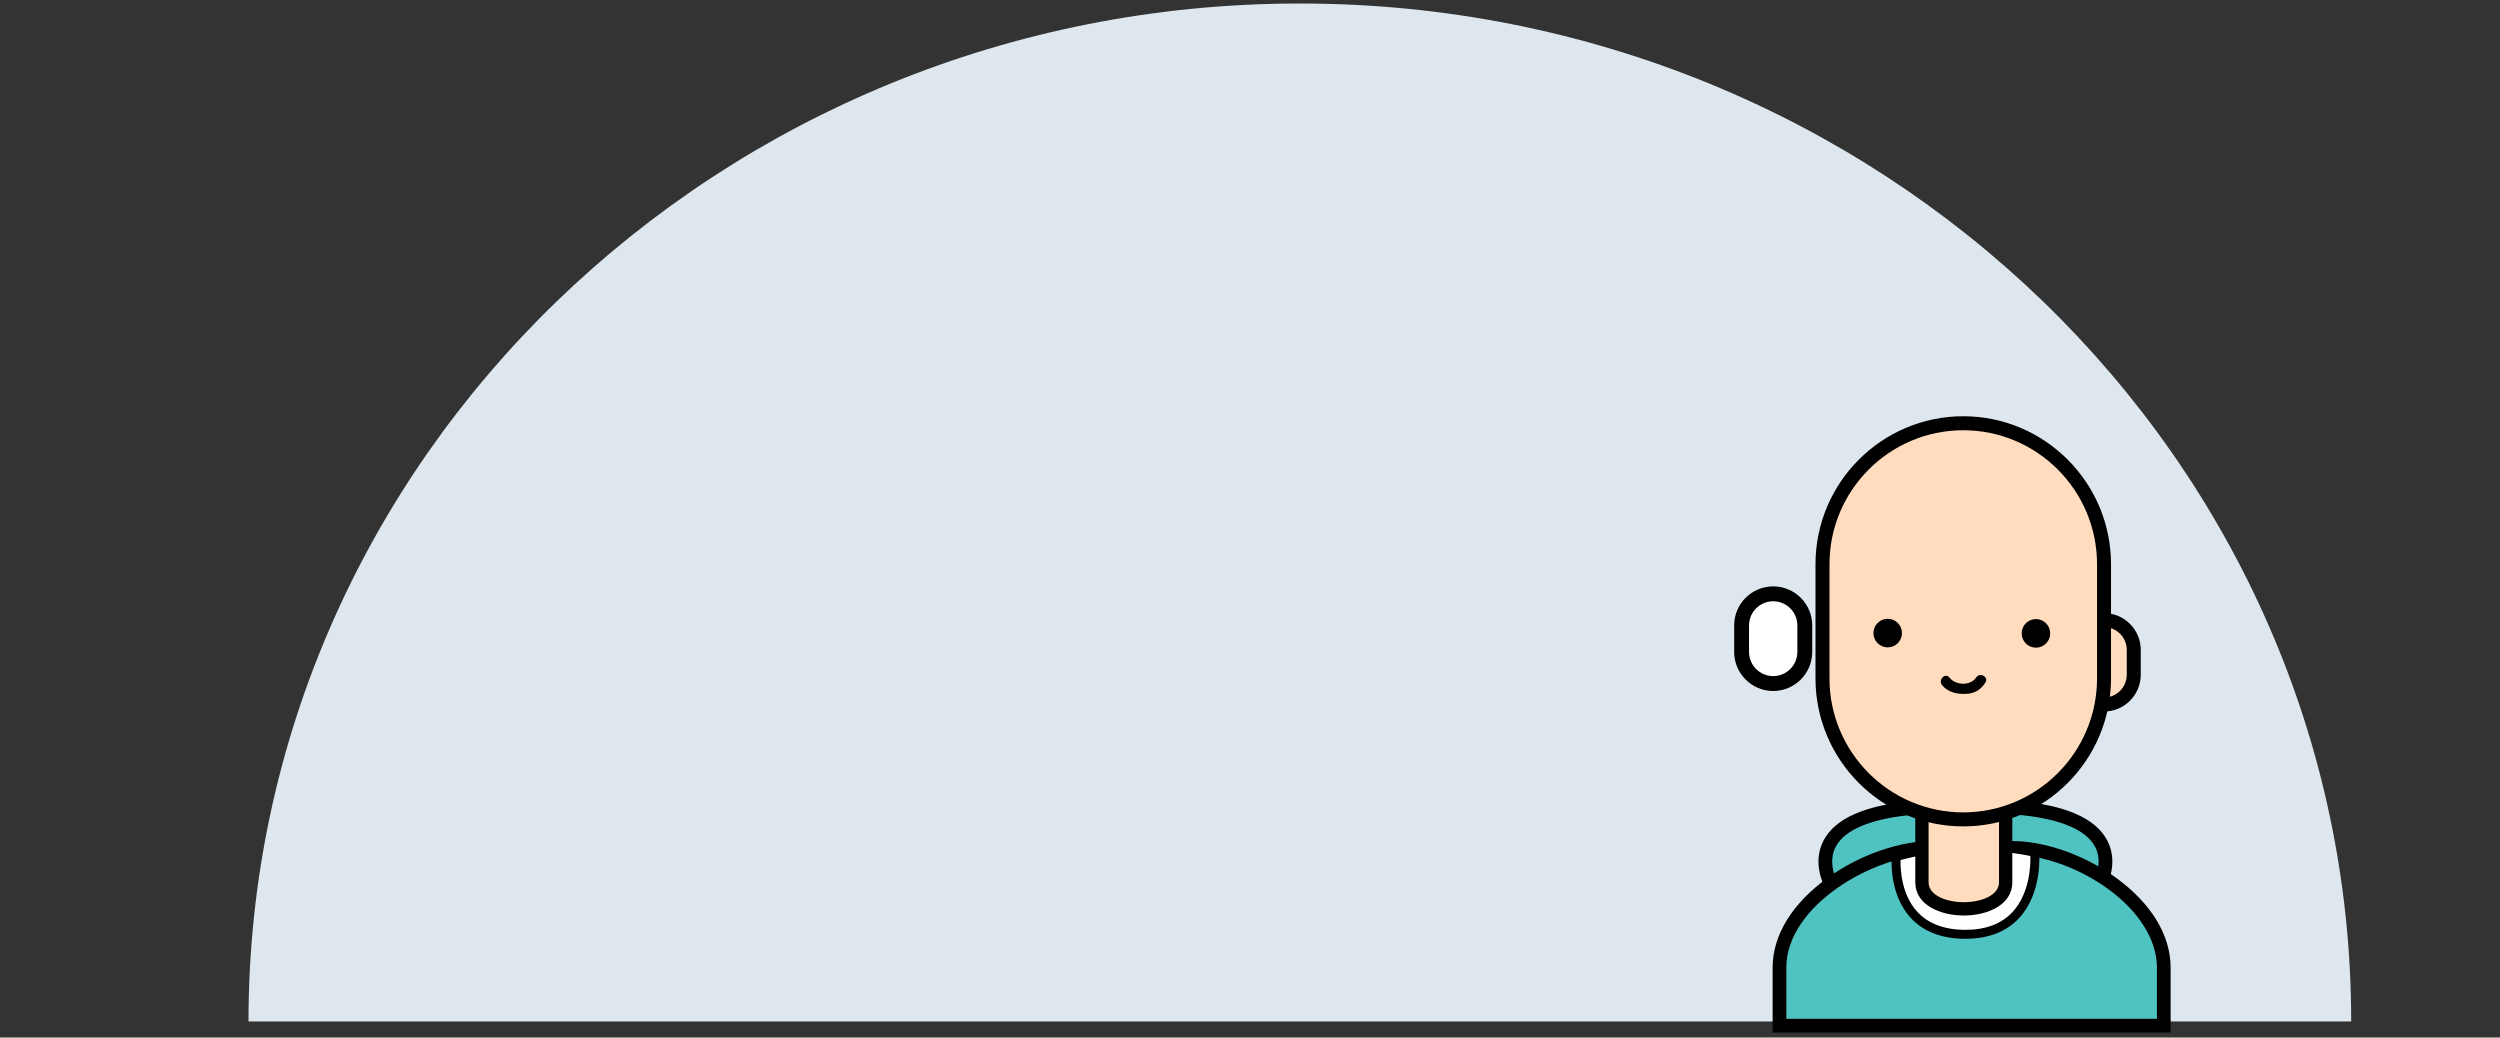 <svg width="600" height="249" viewBox="0 0 600 249" version="1.1" xmlns="http://www.w3.org/2000/svg" xmlns:xlink="http://www.w3.org/1999/xlink">
<rect x="0" y="0" width="600" height="249" fill="#333333" stroke="none"/>
<title>Page 1</title>
<desc>Created using Figma</desc>
<g id="Canvas" transform="translate(-3268 -1390)">
<g id="Page 1">
<g id="Group 3">
<mask id="mask0_outline" mask-type="alpha">
<g id="Clip 2">
<use xlink:href="#path0_fill" transform="translate(3327.64 1390.69)" fill="#FFFFFF"/>
</g>
</mask>
<g id="Fill 1" mask="url(#mask0_outline)">
<use xlink:href="#path1_fill" transform="translate(3327.64 1390.69)" fill="#DDE7ED"/>
</g>
</g>
<g id="Fill 4">
<use xlink:href="#path1_fill" transform="translate(3327.64 1390.84)" fill="#DDE7ED"/>
</g>
<g id="Fill 6">
<use xlink:href="#path2_fill" transform="translate(3685.98 1532.52)" fill="#FFFFFF"/>
</g>
<g id="Fill 8">
<use xlink:href="#path3_fill" transform="translate(3684.2 1530.73)"/>
</g>
<g id="Fill 10">
<use xlink:href="#path4_fill" transform="translate(3706.08 1581.7)" fill="#4FC2C2"/>
</g>
<g id="Fill 12">
<use xlink:href="#path5_fill" transform="translate(3704.43 1579.74)"/>
</g>
<g id="Fill 14">
<use xlink:href="#path6_fill" transform="translate(3736.85 1581.7)" fill="#4FC2C2"/>
</g>
<g id="Fill 16">
<use xlink:href="#path7_fill" transform="translate(3734.81 1579.74)"/>
</g>
<g id="Fill 18">
<use xlink:href="#path8_fill" transform="translate(3695.08 1593.49)" fill="#4FC2C2"/>
</g>
<g id="Fill 20">
<use xlink:href="#path9_fill" transform="translate(3693.43 1591.85)"/>
</g>
<g id="Fill 22">
<use xlink:href="#path10_fill" transform="translate(3723.05 1593.04)" fill="#FFFFFF"/>
</g>
<g id="Fill 24">
<use xlink:href="#path11_fill" transform="translate(3721.97 1591.95)"/>
</g>
<g id="Fill 26">
<use xlink:href="#path12_fill" transform="translate(3765.84 1538.83)" fill="#FFDCBD"/>
</g>
<g id="Fill 28">
<use xlink:href="#path13_fill" transform="translate(3764.16 1537.15)"/>
</g>
<g id="Fill 30">
<use xlink:href="#path14_fill" transform="translate(3729.26 1567.71)" fill="#FFDCBD"/>
</g>
<g id="Fill 32">
<use xlink:href="#path15_fill" transform="translate(3727.67 1566.11)"/>
</g>
<g id="Fill 34">
<use xlink:href="#path16_fill" transform="translate(3705.4 1491.58)" fill="#FFDCBD"/>
</g>
<g id="Fill 36">
<use xlink:href="#path17_fill" transform="translate(3703.72 1489.9)"/>
</g>
<g id="Fill 38">
<use xlink:href="#path18_fill" transform="translate(3717.62 1538.51)"/>
</g>
<g id="Fill 40">
<use xlink:href="#path19_fill" transform="translate(3753.2 1538.58)"/>
</g>
<g id="Fill 42">
<use xlink:href="#path20_fill" transform="translate(3733.79 1552)"/>
</g>
<mask id="mask1_outline" mask-type="alpha">
<g id="Clip 45">
<use xlink:href="#path21_fill" transform="translate(3268 1390.69)" fill="#FFFFFF"/>
</g>
</mask>
<g id="Fill 44" mask="url(#mask1_outline)">
<use xlink:href="#path22_fill" transform="translate(3730.94 1580.2)" fill="#FFDCBD"/>
</g>
<g id="Fill 46" mask="url(#mask1_outline)">
<use xlink:href="#path23_fill" transform="translate(3737.62 1614.23)" fill="#FFFFFF"/>
</g>
<g id="Fill 47" mask="url(#mask1_outline)">
<use xlink:href="#path24_fill" transform="translate(3736.4 1613)"/>
</g>
<g id="Fill 48" mask="url(#mask1_outline)">
<use xlink:href="#path25_fill" transform="translate(3746.71 1610.76)"/>
</g>
<g id="Fill 49" mask="url(#mask1_outline)">
<use xlink:href="#path26_fill" transform="translate(3727.69 1610.76)"/>
</g>
<g id="Fill 50" mask="url(#mask1_outline)">
<use xlink:href="#path27_fill" transform="translate(3708.06 1589.83)" fill="#4FC2C2"/>
</g>
<g id="Fill 51" mask="url(#mask1_outline)">
<use xlink:href="#path28_fill" transform="translate(3756.77 1588.09)" fill="#4FC2C2"/>
</g>
<g id="Fill 52" mask="url(#mask1_outline)">
<use xlink:href="#path29_fill" transform="translate(3713.24 1531.57)"/>
</g>
<g id="Fill 53" mask="url(#mask1_outline)">
<use xlink:href="#path29_fill" transform="translate(3748.97 1531.57)"/>
</g>
<g id="Fill 54" mask="url(#mask1_outline)">
<use xlink:href="#path30_fill" transform="translate(3709.05 1534.65)"/>
</g>
<g id="Fill 55" mask="url(#mask1_outline)">
<use xlink:href="#path31_fill" transform="translate(3744.09 1534.65)"/>
</g>
<g id="Fill 56" mask="url(#mask1_outline)">
<use xlink:href="#path32_fill" transform="translate(3729.26 1535.08)"/>
</g>
<g id="Fill 57" mask="url(#mask1_outline)">
<use xlink:href="#path33_fill" transform="translate(3725.58 1472.35)" fill="#AF745A"/>
</g>
<g id="Fill 58" mask="url(#mask1_outline)">
<use xlink:href="#path34_fill" transform="translate(3723.44 1469.84)"/>
</g>
<g id="Fill 59" mask="url(#mask1_outline)">
<use xlink:href="#path35_fill" transform="translate(3695.89 1476.72)" fill="#AF745A"/>
</g>
<g id="Fill 60" mask="url(#mask1_outline)">
<use xlink:href="#path36_fill" transform="translate(3694.19 1473.49)"/>
</g>
<g id="Fill 61" opacity="0.1" mask="url(#mask1_outline)">
<use xlink:href="#path37_fill" transform="translate(3614.99 1472.17)"/>
</g>
<g id="Fill 62" mask="url(#mask1_outline)">
<use xlink:href="#path38_fill" transform="translate(3668.65 1553.25)" fill="#F05E5F"/>
</g>
<g id="Fill 63" mask="url(#mask1_outline)">
<use xlink:href="#path39_fill" transform="translate(3666.92 1551.51)"/>
</g>
<g id="Fill 64" mask="url(#mask1_outline)">
<use xlink:href="#path40_fill" transform="translate(3608.43 1590.22)" fill="#FFDD00"/>
</g>
<g id="Fill 65" mask="url(#mask1_outline)">
<use xlink:href="#path41_fill" transform="translate(3606.68 1588.47)"/>
</g>
<g id="Fill 66" mask="url(#mask1_outline)">
<use xlink:href="#path42_fill" transform="translate(3687.95 1532.09)" fill="#FFDCBD"/>
</g>
<g id="Fill 67" mask="url(#mask1_outline)">
<use xlink:href="#path43_fill" transform="translate(3686.16 1530.3)"/>
</g>
<g id="Fill 68" mask="url(#mask1_outline)">
<use xlink:href="#path44_fill" transform="translate(3648.79 1562.8)" fill="#FFDCBD"/>
</g>
<g id="Fill 69" mask="url(#mask1_outline)">
<use xlink:href="#path45_fill" transform="translate(3647.09 1561.1)"/>
</g>
<g id="Fill 70" mask="url(#mask1_outline)">
<use xlink:href="#path46_fill" transform="translate(3623.68 1481.84)" fill="#FFDCBD"/>
</g>
<g id="Fill 71" mask="url(#mask1_outline)">
<use xlink:href="#path47_fill" transform="translate(3621.89 1480.06)"/>
</g>
<g id="Fill 72" mask="url(#mask1_outline)">
<use xlink:href="#path48_fill" transform="translate(3655.43 1546.27)"/>
</g>
<g id="Fill 73" mask="url(#mask1_outline)">
<use xlink:href="#path49_fill" transform="translate(3650.5 1576.08)" fill="#FFDCBD"/>
</g>
<g id="Fill 74" mask="url(#mask1_outline)">
<use xlink:href="#path50_fill" transform="translate(3637.45 1532)"/>
</g>
<g id="Fill 75" mask="url(#mask1_outline)">
<use xlink:href="#path51_fill" transform="translate(3671.53 1523.33)"/>
</g>
<g id="Fill 76" mask="url(#mask1_outline)">
<use xlink:href="#path52_fill" transform="translate(3633.73 1524.42)"/>
</g>
<g id="Fill 77" mask="url(#mask1_outline)">
<use xlink:href="#path53_fill" transform="translate(3675.24 1592.69)" fill="#59AFE1"/>
</g>
<g id="Fill 78" mask="url(#mask1_outline)">
<use xlink:href="#path54_fill" transform="translate(3673.17 1590.31)"/>
</g>
<g id="Fill 79" mask="url(#mask1_outline)">
<use xlink:href="#path55_fill" transform="translate(3608.94 1592.69)" fill="#59AFE1"/>
</g>
<g id="Fill 80" mask="url(#mask1_outline)">
<use xlink:href="#path56_fill" transform="translate(3607.69 1590.29)"/>
</g>
<g id="Fill 81" mask="url(#mask1_outline)">
<use xlink:href="#path57_fill" transform="translate(3630.67 1584.69)" fill="#FFFFFF"/>
</g>
<g id="Fill 82" mask="url(#mask1_outline)">
<use xlink:href="#path58_fill" transform="translate(3628.05 1582.37)"/>
</g>
<g id="Fill 83" mask="url(#mask1_outline)">
<use xlink:href="#path59_fill" transform="translate(3659.44 1584.69)" fill="#FFFFFF"/>
</g>
<g id="Fill 84" mask="url(#mask1_outline)">
<use xlink:href="#path60_fill" transform="translate(3657.28 1582.37)"/>
</g>
<g id="Fill 85" mask="url(#mask1_outline)">
<use xlink:href="#path61_fill" transform="translate(3673.56 1479.71)" fill="#F05E5F"/>
</g>
<g id="Fill 86" mask="url(#mask1_outline)">
<use xlink:href="#path62_fill" transform="translate(3671.93 1478.08)"/>
</g>
<g id="Fill 87" mask="url(#mask1_outline)">
<use xlink:href="#path63_fill" transform="translate(3629.18 1545.38)" fill="#FFA6A6"/>
</g>
<g id="Fill 88" mask="url(#mask1_outline)">
<use xlink:href="#path64_fill" transform="translate(3616.75 1473.79)" fill="#F05E5F"/>
</g>
<g id="Fill 89" mask="url(#mask1_outline)">
<use xlink:href="#path65_fill" transform="translate(3615.14 1472.17)"/>
</g>
<g id="Fill 90" mask="url(#mask1_outline)">
<use xlink:href="#path66_fill" transform="translate(3618.26 1478.41)" fill="#F05E5F"/>
</g>
<g id="Fill 91" opacity="0.1" mask="url(#mask1_outline)">
<use xlink:href="#path67_fill" transform="translate(3528.89 1454.09)"/>
</g>
<g id="Fill 92" mask="url(#mask1_outline)">
<use xlink:href="#path68_fill" transform="translate(3669.94 1531.81)"/>
</g>
<g id="Fill 93" mask="url(#mask1_outline)">
<use xlink:href="#path69_fill" transform="translate(3645.63 1557.67)"/>
</g>
<g id="Fill 94" mask="url(#mask1_outline)">
<use xlink:href="#path70_fill" transform="translate(3374.07 1481.29)" fill="#FFDD00"/>
</g>
<g id="Fill 95" mask="url(#mask1_outline)">
<use xlink:href="#path71_fill" transform="translate(3372.43 1479.71)"/>
</g>
<g id="Fill 96" mask="url(#mask1_outline)">
<use xlink:href="#path72_fill" transform="translate(3379.25 1594)" fill="#59AFE1"/>
</g>
<g id="Fill 97" mask="url(#mask1_outline)">
<use xlink:href="#path73_fill" transform="translate(3377.67 1592.42)"/>
</g>
<g id="Fill 98" mask="url(#mask1_outline)">
<use xlink:href="#path74_fill" transform="translate(3382.45 1539.33)" fill="#FFDCBD"/>
</g>
<g id="Fill 99" mask="url(#mask1_outline)">
<use xlink:href="#path75_fill" transform="translate(3380.77 1537.65)"/>
</g>
<g id="Fill 100" mask="url(#mask1_outline)">
<use xlink:href="#path76_fill" transform="translate(3413.44 1568.21)" fill="#FFDCBD"/>
</g>
<g id="Fill 101" mask="url(#mask1_outline)">
<use xlink:href="#path77_fill" transform="translate(3411.84 1566.61)"/>
</g>
<g id="Fill 102" mask="url(#mask1_outline)">
<use xlink:href="#path78_fill" transform="translate(3389.58 1492.08)" fill="#FFDCBD"/>
</g>
<g id="Fill 103" mask="url(#mask1_outline)">
<use xlink:href="#path79_fill" transform="translate(3387.9 1490.4)"/>
</g>
<g id="Fill 104" mask="url(#mask1_outline)">
<use xlink:href="#path80_fill" transform="translate(3401.79 1539.01)"/>
</g>
<g id="Fill 105" mask="url(#mask1_outline)">
<use xlink:href="#path81_fill" transform="translate(3419.73 1552.66)"/>
</g>
<g id="Fill 106" mask="url(#mask1_outline)">
<use xlink:href="#path82_fill" transform="translate(3415.11 1580.7)" fill="#FFDCBD"/>
</g>
<g id="Fill 107" mask="url(#mask1_outline)">
<use xlink:href="#path83_fill" transform="translate(3383.91 1484.06)" fill="#FFDD00"/>
</g>
<g id="Fill 108" mask="url(#mask1_outline)">
<use xlink:href="#path84_fill" transform="translate(3382.02 1504.99)"/>
</g>
<g id="Fill 109" mask="url(#mask1_outline)">
<use xlink:href="#path85_fill" transform="translate(3437.77 1539.01)"/>
</g>
<g id="Fill 110" mask="url(#mask1_outline)">
<use xlink:href="#path86_fill" transform="translate(3414.04 1564.92)" fill="#FFFFFF"/>
</g>
<g id="Fill 111" mask="url(#mask1_outline)">
<use xlink:href="#path87_fill" transform="translate(3413.06 1564.04)" fill="#2B537F"/>
</g>
<g id="Stroke 112" mask="url(#mask1_outline)">
<use xlink:href="#path88_stroke" transform="translate(3413.06 1564.04)" fill="#2B537F"/>
</g>
<g id="Fill 113" mask="url(#mask1_outline)">
<use xlink:href="#path2_fill" transform="translate(3456.68 1533.06)" fill="#FFFFFF"/>
</g>
<g id="Fill 114" mask="url(#mask1_outline)">
<use xlink:href="#path89_fill" transform="translate(3442.95 1552.39)" fill="#FFA6A6"/>
</g>
<g id="Fill 115" mask="url(#mask1_outline)">
<use xlink:href="#path90_fill" transform="translate(3454.9 1531.27)"/>
</g>
<g id="Fill 116" opacity="0.1" mask="url(#mask1_outline)">
<use xlink:href="#path91_fill" transform="translate(3444.26 1476.48)"/>
</g>
<g id="Fill 117" mask="url(#mask1_outline)">
<use xlink:href="#path92_fill" transform="translate(3451.21 1590.96)" fill="#FF813F"/>
</g>
<g id="Fill 118" mask="url(#mask1_outline)">
<use xlink:href="#path93_fill" transform="translate(3449.46 1589.21)"/>
</g>
<g id="Fill 119" mask="url(#mask1_outline)">
<use xlink:href="#path94_fill" transform="translate(3454.61 1532.82)" fill="#DBA78D"/>
</g>
<g id="Fill 120" mask="url(#mask1_outline)">
<use xlink:href="#path95_fill" transform="translate(3452.82 1531.03)"/>
</g>
<g id="Fill 121" mask="url(#mask1_outline)">
<use xlink:href="#path96_fill" transform="translate(3487.56 1563.53)" fill="#DBA78D"/>
</g>
<g id="Fill 122" mask="url(#mask1_outline)">
<use xlink:href="#path97_fill" transform="translate(3485.87 1561.83)"/>
</g>
<g id="Fill 123" mask="url(#mask1_outline)">
<use xlink:href="#path98_fill" transform="translate(3462.11 1477.97)" fill="#DBA78D"/>
</g>
<g id="Fill 124" mask="url(#mask1_outline)">
<use xlink:href="#path99_fill" transform="translate(3460.32 1476.19)"/>
</g>
<g id="Fill 125" mask="url(#mask1_outline)">
<use xlink:href="#path100_fill" transform="translate(3475.18 1532.48)"/>
</g>
<g id="Fill 126" mask="url(#mask1_outline)">
<use xlink:href="#path101_fill" transform="translate(3513.02 1532.56)"/>
</g>
<g id="Fill 127" mask="url(#mask1_outline)">
<use xlink:href="#path49_fill" transform="translate(3489.35 1576.81)" fill="#DBA78D"/>
</g>
<g id="Fill 128" mask="url(#mask1_outline)">
<use xlink:href="#path102_fill" transform="translate(3478.26 1525.11)"/>
</g>
<g id="Fill 129" mask="url(#mask1_outline)">
<use xlink:href="#path103_fill" transform="translate(3508.52 1525.11)"/>
</g>
<g id="Fill 130" mask="url(#mask1_outline)">
<use xlink:href="#path104_fill" transform="translate(3487.21 1558.88)"/>
</g>
<g id="Fill 131" mask="url(#mask1_outline)">
<use xlink:href="#path105_fill" transform="translate(3726.89 1564.8)"/>
</g>
<g id="Fill 132" mask="url(#mask1_outline)">
<use xlink:href="#path106_fill" transform="translate(3494.09 1572.48)"/>
</g>
<g id="Fill 133" mask="url(#mask1_outline)">
<use xlink:href="#path107_fill" transform="translate(3462.56 1488.46)" fill="#6C6D6D"/>
</g>
<g id="Fill 134" mask="url(#mask1_outline)">
<use xlink:href="#path108_fill" transform="translate(3460.56 1485.42)"/>
</g>
<g id="Fill 135" mask="url(#mask1_outline)">
<use xlink:href="#path109_fill" transform="translate(3525.5 1488.46)" fill="#AF745A"/>
</g>
<g id="Fill 136" mask="url(#mask1_outline)">
<use xlink:href="#path110_fill" transform="translate(3523.72 1485.42)"/>
</g>
<g id="Fill 137" mask="url(#mask1_outline)">
<use xlink:href="#path111_fill" transform="translate(3470.52 1477.97)" fill="#6C6D6D"/>
</g>
<g id="Fill 138" mask="url(#mask1_outline)">
<use xlink:href="#path112_fill" transform="translate(3468.41 1476.18)"/>
</g>
<g id="Fill 139" mask="url(#mask1_outline)">
<use xlink:href="#path113_fill" transform="translate(3487.55 1598.83)" fill="#FFFFFF"/>
</g>
<g id="Fill 140" mask="url(#mask1_outline)">
<use xlink:href="#path114_fill" transform="translate(3485.67 1594.25)"/>
</g>
<g id="Fill 141" mask="url(#mask1_outline)">
<use xlink:href="#path115_fill" transform="translate(3491.94 1537.94)"/>
</g>
<g id="Fill 142" mask="url(#mask1_outline)">
<use xlink:href="#path116_fill" transform="translate(3347.33 1634.46)"/>
</g>
<g id="Fill 143" opacity="0.1" mask="url(#mask1_outline)">
<use xlink:href="#path117_fill" transform="translate(3514.57 1453.29)"/>
</g>
<g id="Fill 144" mask="url(#mask1_outline)">
<use xlink:href="#path118_fill" transform="translate(3527.73 1526.69)" fill="#FFDCBD"/>
</g>
<g id="Fill 145" mask="url(#mask1_outline)">
<use xlink:href="#path119_fill" transform="translate(3525.72 1524.69)"/>
</g>
<g id="Fill 146" mask="url(#mask1_outline)">
<use xlink:href="#path120_fill" transform="translate(3608.48 1526.69)" fill="#FFDCBD"/>
</g>
<g id="Fill 147" mask="url(#mask1_outline)">
<use xlink:href="#path121_fill" transform="translate(3606.47 1524.69)"/>
</g>
<g id="Fill 148" mask="url(#mask1_outline)">
<use xlink:href="#path122_fill" transform="translate(3523.91 1585.1)" fill="#51E0B7"/>
</g>
<g id="Fill 149" mask="url(#mask1_outline)">
<use xlink:href="#path123_fill" transform="translate(3521.95 1583.14)"/>
</g>
<g id="Fill 150" mask="url(#mask1_outline)">
<use xlink:href="#path124_fill" transform="translate(3564.77 1561.21)" fill="#FFFFFF"/>
</g>
<g id="Fill 151" mask="url(#mask1_outline)">
<use xlink:href="#path125_fill" transform="translate(3563.01 1559.45)"/>
</g>
<g id="Fill 152" mask="url(#mask1_outline)">
<use xlink:href="#path126_fill" transform="translate(3536.25 1470.23)" fill="#FFDCBD"/>
</g>
<g id="Fill 153" mask="url(#mask1_outline)">
<use xlink:href="#path127_fill" transform="translate(3534.25 1468.22)"/>
</g>
<g id="Fill 154" mask="url(#mask1_outline)">
<use xlink:href="#path128_fill" transform="translate(3570.18 1539.62)"/>
</g>
<g id="Fill 155" mask="url(#mask1_outline)">
<use xlink:href="#path129_fill" transform="translate(3566.77 1569.21)" fill="#FFFFFF"/>
</g>
<g id="Fill 156" mask="url(#mask1_outline)">
<use xlink:href="#path130_fill" transform="translate(3524.88 1472.94)" fill="#CE926A"/>
</g>
<g id="Fill 157" mask="url(#mask1_outline)">
<use xlink:href="#path131_fill" transform="translate(3522.86 1470.94)"/>
</g>
<g id="Fill 158" mask="url(#mask1_outline)">
<use xlink:href="#path132_fill" transform="translate(3541.42 1455.3)" fill="#CE926A"/>
</g>
<g id="Fill 159" mask="url(#mask1_outline)">
<use xlink:href="#path133_fill" transform="translate(3539.42 1453.29)"/>
</g>
<g id="Fill 160" mask="url(#mask1_outline)">
<use xlink:href="#path134_fill" transform="translate(3549.57 1527.04)"/>
</g>
<g id="Fill 161" mask="url(#mask1_outline)">
<use xlink:href="#path135_fill" transform="translate(3589.51 1527.04)"/>
</g>
<g id="Fill 162" mask="url(#mask1_outline)">
<use xlink:href="#path136_fill" transform="translate(3526 1625.59)" fill="#FFFFFF"/>
</g>
<g id="Fill 163" mask="url(#mask1_outline)">
<use xlink:href="#path137_fill" transform="translate(3526 1611.87)" fill="#FFFFFF"/>
</g>
<g id="Fill 164" mask="url(#mask1_outline)">
<use xlink:href="#path138_fill" transform="translate(3530.97 1596.92)" fill="#FFFFFF"/>
</g>
<g id="Fill 165" mask="url(#mask1_outline)">
<use xlink:href="#path139_fill" transform="translate(3536.25 1536.35)" fill="#CE926A"/>
</g>
<g id="Fill 166" mask="url(#mask1_outline)">
<use xlink:href="#path140_fill" transform="translate(3534.34 1531.83)"/>
</g>
<g id="Fill 167" mask="url(#mask1_outline)">
<use xlink:href="#path141_fill" transform="translate(3561.67 1558.9)" fill="#FFFFFF"/>
</g>
<g id="Fill 168" mask="url(#mask1_outline)">
<use xlink:href="#path142_fill" transform="translate(3560.07 1557.45)"/>
</g>
<g id="Fill 169" mask="url(#mask1_outline)">
<use xlink:href="#path143_fill" transform="translate(3586.86 1517.85)"/>
</g>
<g id="Fill 170" mask="url(#mask1_outline)">
<use xlink:href="#path144_fill" transform="translate(3546.42 1517.85)"/>
</g>
<g id="Fill 171" mask="url(#mask1_outline)">
<use xlink:href="#path145_fill" transform="translate(3822.36 1634.46)"/>
</g>
<g id="Fill 172" mask="url(#mask1_outline)">
<use xlink:href="#path145_fill" transform="translate(3268 1634.46)"/>
</g>
<g id="Fill 173" mask="url(#mask1_outline)">
<use xlink:href="#path146_fill" transform="translate(3319.66 1634.46)"/>
</g>
<g id="Fill 174" mask="url(#mask1_outline)">
<use xlink:href="#path147_fill" transform="translate(3546.42 1539.78)" fill="#FFA6A6"/>
</g>
<g id="Fill 175" mask="url(#mask1_outline)">
<use xlink:href="#path147_fill" transform="translate(3597.08 1539.78)" fill="#FFA6A6"/>
</g>
<g id="Fill 176" mask="url(#mask1_outline)">
<use xlink:href="#path147_fill" transform="translate(3679.83 1545.38)" fill="#FFA6A6"/>
</g>
<g id="Fill 177" mask="url(#mask1_outline)">
<use xlink:href="#path148_fill" transform="translate(3394.47 1551.73)" fill="#FFA6A6"/>
</g>
<g id="Fill 178" mask="url(#mask1_outline)">
<use xlink:href="#path89_fill" transform="translate(3711.14 1553.25)" fill="#FFA6A6"/>
</g>
<g id="Fill 179" mask="url(#mask1_outline)">
<use xlink:href="#path149_fill" transform="translate(3758.41 1553.25)" fill="#FFA6A6"/>
</g>
<g id="Fill 180" mask="url(#mask1_outline)">
<use xlink:href="#path147_fill" transform="translate(3468.27 1546.94)" fill="#A9B2BD"/>
</g>
<g id="Fill 181" mask="url(#mask1_outline)">
<use xlink:href="#path147_fill" transform="translate(3518.93 1546.94)" fill="#A9B2BD"/>
</g>
</g>
</g>
<defs>
<path id="path0_fill" fill-rule="evenodd" d="M 0 3.92078e-14L 504.647 3.92078e-14L 504.647 244.309L 0 244.309L 0 3.92078e-14Z"/>
<path id="path1_fill" fill-rule="evenodd" d="M 504.647 244.309L 0 244.309C 0 109.381 112.969 0 252.324 0C 391.678 0 504.647 109.381 504.647 244.309"/>
<path id="path2_fill" fill-rule="evenodd" d="M 7.583 21.535L 7.583 21.535C 3.413 21.535 0 18.119 0 13.943L 0 7.593C 0 3.416 3.413 0 7.583 0C 11.754 0 15.166 3.416 15.166 7.593L 15.166 13.943C 15.166 18.119 11.754 21.535 7.583 21.535"/>
<path id="path3_fill" fill-rule="evenodd" d="M 9.368 3.574C 6.17 3.574 3.568 6.178 3.568 9.379L 3.568 15.73C 3.568 18.931 6.17 21.535 9.367 21.535L 9.368 21.535C 12.566 21.535 15.166 18.931 15.166 15.73L 15.166 9.379C 15.166 6.178 12.566 3.574 9.368 3.574L 9.368 3.574ZM 9.368 25.108C 4.203 25.108 0 20.901 0 15.73L 0 9.379C 0 4.207 4.202 0 9.367 0C 14.532 0 18.735 4.207 18.735 9.379L 18.735 15.73C 18.735 20.901 14.533 25.108 9.368 25.108L 9.368 25.108Z"/>
<path id="path4_fill" fill-rule="evenodd" d="M 1.35 20.442C 1.35 20.442 -7.803 4.513 21.564 2.156L 36.467 0L 33.111 17.788L 1.35 20.442Z"/>
<path id="path5_fill" fill-rule="evenodd" d="M 36.072 3.914L 23.34 5.753C 13.026 6.581 6.391 9.249 4.151 13.468C 2.668 16.262 3.444 19.211 4.007 20.663L 33.375 18.211L 36.072 3.914ZM 2.092 24.125L 1.571 23.218C 1.438 22.986 -1.663 17.469 1.23 11.964C 4.042 6.613 11.373 3.421 23.026 2.479L 40.153 0L 36.139 21.28L 2.092 24.125Z"/>
<path id="path6_fill" fill-rule="evenodd" d="M 35.118 20.442C 35.118 20.442 44.27 4.513 14.903 2.156L 0 0L 3.356 17.788L 35.118 20.442Z"/>
<path id="path7_fill" fill-rule="evenodd" d="M 6.778 18.21L 36.146 20.664C 36.709 19.21 37.484 16.262 36.002 13.467C 33.763 9.249 27.127 6.581 16.812 5.753L 16.709 5.742L 4.082 3.914L 6.778 18.21ZM 38.061 24.124L 4.015 21.279L 0 0L 17.127 2.478C 28.779 3.421 36.112 6.613 38.923 11.963C 41.816 17.469 38.715 22.986 38.582 23.218L 38.061 24.124Z"/>
<path id="path8_fill" fill-rule="evenodd" d="M 0 42.669L 0 28.716C 0 12.922 21.49 0 36.606 0L 55.86 0C 70.976 0 92.233 12.922 92.233 28.716L 92.233 42.669L 0 42.669Z"/>
<path id="path9_fill" fill-rule="evenodd" d="M 3.285 42.67L 92.234 42.67L 92.234 30.362C 92.234 23.756 87.92 16.849 80.397 11.414C 73.461 6.402 64.689 3.289 57.503 3.289L 38.249 3.289C 24.442 3.289 3.285 15.418 3.285 30.362L 3.285 42.67ZM 95.519 45.96L 0 45.96L 0 30.362C 0 22.578 4.732 14.899 13.321 8.743C 20.845 3.35 30.397 0 38.249 0L 57.503 0C 65.344 0 74.853 3.352 82.319 8.746C 90.831 14.896 95.519 22.573 95.519 30.362L 95.519 45.96Z"/>
<path id="path10_fill" fill-rule="evenodd" d="M 0.049 2.526C 0.049 2.526 -1.765 21.191 16.665 21.191C 35.094 21.191 33.281 1.555 33.281 1.555C 33.281 1.555 18.274 -2.521 0.049 2.526"/>
<path id="path11_fill" fill-rule="evenodd" d="M 2.158 4.449C 2.107 6.533 2.318 12.63 6.126 16.821C 8.77 19.732 12.677 21.209 17.741 21.209C 22.652 21.209 26.479 19.741 29.116 16.846C 33.174 12.389 33.382 5.736 33.327 3.505C 30.148 2.802 17.277 0.453 2.158 4.449L 2.158 4.449ZM 17.74 23.356C 12.041 23.356 7.596 21.639 4.527 18.253C -0.742 12.438 0.023 3.874 0.058 3.513L 0.13 2.778L 0.84 2.581C 19.135 -2.486 34.013 1.441 34.638 1.61L 35.357 1.805L 35.426 2.548C 35.462 2.939 36.246 12.203 30.701 18.292C 27.64 21.652 23.28 23.356 17.74 23.356L 17.74 23.356Z"/>
<path id="path12_fill" fill-rule="evenodd" d="M 7.131 20.251L 7.131 20.251C 3.209 20.251 0 17.038 0 13.111L 0 7.14C 0 3.213 3.209 0 7.131 0C 11.053 0 14.262 3.213 14.262 7.14L 14.262 13.111C 14.262 17.038 11.053 20.251 7.131 20.251"/>
<path id="path13_fill" fill-rule="evenodd" d="M 8.809 3.36C 5.802 3.36 3.355 5.809 3.355 8.82L 3.355 14.791C 3.355 17.802 5.802 20.25 8.809 20.25C 11.815 20.25 14.262 17.802 14.262 14.791L 14.262 8.82C 14.262 5.809 11.815 3.36 8.809 3.36L 8.809 3.36ZM 8.809 23.611C 3.951 23.611 0 19.654 0 14.791L 0 8.82C 0 3.956 3.951 0 8.809 0C 13.666 0 17.617 3.956 17.617 8.82L 17.617 14.791C 17.617 19.654 13.666 23.611 8.809 23.611L 8.809 23.611Z"/>
<path id="path14_fill" fill-rule="evenodd" d="M 20.092 34.043C 20.092 42.539 0 42.539 0 34.043L 0 0L 20.092 0L 20.092 34.043Z"/>
<path id="path15_fill" fill-rule="evenodd" d="M 3.191 3.196L 3.191 35.641C 3.191 38.776 7.442 40.416 11.642 40.416C 15.841 40.416 20.092 38.776 20.092 35.641L 20.092 3.196L 3.191 3.196ZM 11.643 43.612C 6.035 43.612 0 41.117 0 35.642L 0 0L 23.284 0L 23.284 35.642C 23.284 41.117 17.248 43.612 11.643 43.612L 11.643 43.612Z"/>
<path id="path16_fill" fill-rule="evenodd" d="M 33.784 95.073L 33.784 95.073C 15.203 95.073 0 79.851 0 61.246L 0 33.827C 0 15.222 15.203 0 33.784 0C 52.365 0 67.568 15.222 67.568 33.827L 67.568 61.246C 67.568 79.851 52.365 95.073 33.784 95.073"/>
<path id="path17_fill" fill-rule="evenodd" d="M 35.462 3.36C 17.759 3.36 3.356 17.781 3.356 35.507L 3.356 62.927C 3.356 80.652 17.759 95.073 35.462 95.073C 53.165 95.073 67.568 80.652 67.568 62.927L 67.568 35.507C 67.568 17.781 53.165 3.36 35.462 3.36L 35.462 3.36ZM 35.462 98.434C 15.908 98.434 0 82.505 0 62.927L 0 35.507C 0 15.928 15.908 0 35.462 0C 55.015 0 70.924 15.928 70.924 35.507L 70.924 62.927C 70.924 82.505 55.015 98.434 35.462 98.434L 35.462 98.434Z"/>
<path id="path18_fill" fill-rule="evenodd" d="M 6.851 3.43C 6.851 5.325 5.317 6.86 3.425 6.86C 1.533 6.86 0 5.325 0 3.43C 0 1.536 1.533 0 3.425 0C 5.317 0 6.851 1.536 6.851 3.43"/>
<path id="path19_fill" fill-rule="evenodd" d="M 6.851 3.43C 6.851 5.325 5.317 6.86 3.425 6.86C 1.533 6.86 0 5.325 0 3.43C 0 1.536 1.533 0 3.425 0C 5.317 0 6.851 1.536 6.851 3.43"/>
<path id="path20_fill" fill-rule="evenodd" d="M 0.292 2.394C 1.774 4.277 4.282 4.724 6.554 4.482C 8.45 4.28 9.648 3.404 10.688 1.845C 11.59 0.493 9.411 -0.77 8.516 0.573C 7.127 2.654 3.586 2.537 2.072 0.612C 1.07 -0.661 -0.699 1.133 0.292 2.394"/>
<path id="path21_fill" fill-rule="evenodd" d="M 0 248.177L 599.369 248.177L 599.369 0L 0 0L 0 248.177Z"/>
<path id="path22_fill" fill-rule="evenodd" d="M 0 13.299L 16.813 13.299L 16.813 0L 0 0L 0 13.299Z"/>
<path id="path23_fill" fill-rule="evenodd" d="M 0 21.5L 4.188 21.5L 4.188 0L 0 0L 0 21.5Z"/>
<path id="path24_fill" fill-rule="evenodd" d="M 2.447 21.5L 4.188 21.5L 4.188 2.451L 2.447 2.451L 2.447 21.5ZM 0 23.95L 6.634 23.95L 6.634 0L 0 0L 0 23.95Z"/>
<path id="path25_fill" fill-rule="evenodd" d="M 5.332 16.413L 0 16.413L 0 2.042L 5.332 0L 5.332 16.413Z"/>
<path id="path26_fill" fill-rule="evenodd" d="M 0 16.413L 5.331 16.413L 5.331 2.042L 0 0L 0 16.413Z"/>
<path id="path27_fill" fill-rule="evenodd" d="M 14.538 0L 13.716 10.14C 13.716 10.14 7.951 13.743 7.087 14.346C 6.223 14.95 2.391 16.337 2.295 16.048C 2.2 15.759 0 9.754 0 9.754L 6.606 1.29L 14.538 0Z"/>
<path id="path28_fill" fill-rule="evenodd" d="M 0 0L 0.822 10.14C 0.822 10.14 6.586 13.743 7.45 14.346C 8.315 14.95 13.357 17.316 13.453 17.027C 13.549 16.739 14.942 9.861 14.942 9.861L 7.931 1.29L 0 0Z"/>
<path id="path29_fill" fill-rule="evenodd" d="M 14.164 2.886L 1.44 2.886C 0.648 2.886 0 2.237 0 1.443C 0 0.65 0.648 0 1.44 0L 14.164 0C 14.957 0 15.605 0.65 15.605 1.443C 15.605 2.237 14.957 2.886 14.164 2.886"/>
<path id="path30_fill" fill-rule="evenodd" d="M 6.263 2.781C 4.341 2.781 2.777 4.347 2.777 6.271L 2.777 9.689C 2.777 11.613 4.341 13.178 6.263 13.178L 18.804 13.178C 20.726 13.178 22.29 11.613 22.29 9.689L 22.29 6.271C 22.29 4.347 20.726 2.781 18.804 2.781L 6.263 2.781ZM 18.804 15.96L 6.262 15.96C 2.809 15.96 0 13.147 0 9.689L 0 6.271C 0 2.813 2.809 0 6.262 0L 18.804 0C 22.258 0 25.067 2.813 25.067 6.271L 25.067 9.689C 25.067 13.147 22.258 15.96 18.804 15.96L 18.804 15.96Z"/>
<path id="path31_fill" fill-rule="evenodd" d="M 6.263 2.781C 4.341 2.781 2.778 4.347 2.778 6.271L 2.778 9.689C 2.778 11.613 4.341 13.178 6.263 13.178L 18.805 13.178C 20.726 13.178 22.29 11.613 22.29 9.689L 22.29 6.271C 22.29 4.347 20.726 2.781 18.805 2.781L 6.263 2.781ZM 18.805 15.96L 6.262 15.96C 2.809 15.96 0 13.147 0 9.689L 0 6.271C 0 2.813 2.809 0 6.262 0L 18.805 0C 22.257 0 25.066 2.813 25.066 6.271L 25.067 9.689C 25.067 13.147 22.258 15.96 18.805 15.96L 18.805 15.96Z"/>
<path id="path32_fill" fill-rule="evenodd" d="M 17.191 2.597L 1.297 2.597C 0.584 2.597 0 2.013 0 1.299C 0 0.584 0.584 0 1.297 0L 17.191 0C 17.905 0 18.488 0.584 18.488 1.299C 18.488 2.013 17.905 2.597 17.191 2.597"/>
<path id="path33_fill" fill-rule="evenodd" d="M 0 20.857C 0 20.857 5.566 5.139 18.658 0L 17.278 27.087L 0 20.857Z"/>
<path id="path34_fill" fill-rule="evenodd" d="M 4.358 22.386L 17.858 27.253L 18.981 5.206C 10.651 9.688 5.964 18.759 4.358 22.386L 4.358 22.386ZM 20.979 31.949L 0 24.386L 0.558 22.81C 0.796 22.139 6.537 6.307 20.185 0.95L 22.605 0L 20.979 31.949Z"/>
<path id="path35_fill" fill-rule="evenodd" d="M 82.935 26.481C 81.371 21.066 75.375 17.164 75.375 17.164C 67.729 11.954 64.165 10.782 57.311 9.235L 55.193 0C 52.078 2.92 52.078 2.92 48.947 6.83C 17.533 5.387 8.694 17.135 8.694 17.135C 8.694 17.135 4.703 21.64 3.171 26.481C -1.662 43.131 -1.999 61.471 9.515 70.192L 12.679 53.081C 16.882 47.469 19.545 41.966 20.282 35.516C 33.195 43.634 53.69 43.219 65.716 34.499C 66.277 41.395 69.004 47.175 73.427 53.081L 76.591 70.192C 88.105 61.471 87.742 43.138 82.935 26.481"/>
<path id="path36_fill" fill-rule="evenodd" d="M 45.388 11.609C 19.39 11.609 11.807 21.265 11.729 21.368L 11.644 21.472C 11.607 21.514 7.866 25.779 6.465 30.211C 3.945 38.894 -0.476 59.462 10.096 70.209L 12.795 55.61L 13.031 55.295C 17.409 49.451 19.654 44.286 20.309 38.547L 20.612 35.897L 22.869 37.316C 35.132 45.026 55.08 44.588 66.426 36.361L 68.841 34.611L 69.082 37.586C 69.578 43.68 71.855 49.143 76.463 55.295L 76.699 55.61L 79.399 70.208C 89.937 59.481 85.537 38.898 83.017 30.17C 81.651 25.437 76.208 21.83 76.153 21.794C 68.677 16.701 65.245 15.588 58.636 14.096L 57.606 13.864L 55.91 6.469C 54.713 7.655 54.06 8.471 51.951 11.104L 51.418 11.77L 50.566 11.731C 48.764 11.649 47.039 11.609 45.388 11.609L 45.388 11.609ZM 77.13 76.397L 73.543 56.993C 69.368 51.348 67.001 46.181 66.076 40.609C 54.058 47.791 35.959 48.147 23.259 41.417C 22.236 46.667 19.876 51.683 15.952 56.993L 12.365 76.397L 10.197 74.755C -0.303 66.801 -2.834 50.21 3.255 29.235C 4.822 24.276 8.644 19.802 9.095 19.285C 9.916 18.247 19.425 7.153 49.865 8.338C 52.527 5.018 52.756 4.795 55.74 1.997L 57.869 0L 60.405 11.055C 66.675 12.514 70.523 13.894 78.013 18.998C 78.25 19.152 84.525 23.29 86.241 29.238C 92.301 50.231 89.771 66.822 79.298 74.755L 77.13 76.397Z"/>
<path id="path37_fill" fill-rule="evenodd" d="M 94.197 129.977C 95.79 127.72 96.811 124.661 97.165 120.95C 97.741 114.894 96.482 107.715 93.621 100.736C 91.972 96.711 89.894 93.018 87.539 89.861C 88.467 87.734 89.2 85.504 89.726 83.196C 94.502 82.772 98.26 78.749 98.26 73.859L 98.26 67.509C 98.26 64.751 97.058 62.276 95.16 60.558C 97.309 54.32 102.608 35.799 95.538 21.572C 91.766 13.978 85.055 8.842 75.593 6.307C 73.147 5.652 71.083 5.822 69.423 6.784C 61.427 -0.833 47.275 -2.304 33.922 3.74C 17.796 11.039 2.716 30.154 10.713 60.613C 8.849 62.328 7.673 64.781 7.673 67.509L 7.673 73.859C 7.673 78.749 11.432 82.772 16.207 83.196C 19.096 95.877 28.37 106.146 40.458 110.416L 40.458 113.56L 37.226 110.2L 21.416 120.815L 21.648 121.101C 19.003 122.386 16.445 123.897 14.08 125.604C 5.029 132.144 0.043 140.308 0.043 148.59L 0.043 154.176L 0 165.214L 35.519 165.214L 35.514 165.176L 66.535 165.176L 66.53 165.214L 103.139 165.214L 103.206 148.672C 103.234 141.555 99.561 135.154 94.197 129.977"/>
<path id="path38_fill" fill-rule="evenodd" d="M 6.461 0.586C -0.846 3.589 -2.15 17.294 3.549 31.197C 9.248 45.098 19.793 53.934 27.1 50.93C 34.407 47.927 35.711 34.222 30.012 20.32C 24.312 6.418 13.769 -2.417 6.461 0.586"/>
<path id="path39_fill" fill-rule="evenodd" d="M 8.848 3.925C 5.935 5.121 4.065 8.595 3.579 13.705C 3.054 19.212 4.226 25.808 6.878 32.276C 9.53 38.745 13.324 44.262 17.561 47.813C 21.492 51.107 25.262 52.262 28.174 51.066C 31.085 49.869 32.957 46.395 33.442 41.285C 33.967 35.778 32.795 29.183 30.143 22.714C 27.491 16.246 23.698 10.728 19.46 7.178C 16.54 4.731 13.71 3.464 11.254 3.464C 10.403 3.464 9.597 3.616 8.848 3.925L 8.848 3.925ZM 15.342 50.468C 10.682 46.563 6.541 40.57 3.68 33.591C 0.819 26.612 -0.439 19.433 0.136 13.377C 0.75 6.924 3.378 2.43 7.535 0.721C 11.692 -0.987 16.715 0.363 21.679 4.523C 26.339 8.427 30.479 14.421 33.341 21.399C 36.202 28.378 37.46 35.557 36.884 41.613C 36.271 48.066 33.643 52.56 29.486 54.269C 28.311 54.751 27.068 54.99 25.776 54.99C 22.495 54.99 18.904 53.452 15.342 50.468L 15.342 50.468Z"/>
<path id="path40_fill" fill-rule="evenodd" d="M 98.082 45.375L 98.082 30.537C 98.082 13.742 75.229 0 59.155 0L 38.68 0C 22.606 0 0 13.742 0 30.537L 0 45.375L 98.082 45.375Z"/>
<path id="path41_fill" fill-rule="evenodd" d="M 98.083 32.287C 98.083 16.395 75.585 3.498 60.902 3.498L 40.427 3.498C 32.786 3.498 23.457 6.809 16.081 12.137C 8.082 17.918 3.494 25.261 3.494 32.287L 3.494 45.376L 98.083 45.376L 98.083 32.287ZM 0 32.287C 0 24.005 4.986 15.841 14.037 9.301C 21.977 3.564 32.089 0 40.427 0L 60.902 0C 69.251 0 79.409 3.563 87.411 9.298C 96.546 15.845 101.576 24.009 101.576 32.287L 101.576 48.874L 0 48.874L 0 32.287Z"/>
<path id="path42_fill" fill-rule="evenodd" d="M 7.583 21.535L 7.583 21.535C 11.754 21.535 15.166 18.119 15.166 13.943L 15.166 7.593C 15.166 3.416 11.754 0 7.583 0C 3.412 0 0 3.416 0 7.593L 0 13.943C 0 18.119 3.412 21.535 7.583 21.535"/>
<path id="path43_fill" fill-rule="evenodd" d="M 3.568 9.38L 3.568 15.73C 3.568 18.932 6.17 21.536 9.367 21.536C 12.565 21.536 15.166 18.932 15.166 15.73L 15.166 9.38C 15.166 6.178 12.565 3.574 9.367 3.574C 6.17 3.574 3.568 6.178 3.568 9.38L 3.568 9.38ZM 0 15.73L 0 9.38C 0 4.207 4.202 0 9.367 0C 14.532 0 18.734 4.207 18.734 9.38L 18.734 15.73C 18.734 20.901 14.532 25.11 9.367 25.11C 4.202 25.11 0 20.901 0 15.73L 0 15.73Z"/>
<path id="path44_fill" fill-rule="evenodd" d="M 0 36.202C 0 40.858 5.146 39.622 10.645 39.48C 15.819 39.347 21.367 40.582 21.367 36.202L 21.366 0L 0 0L 0 36.202Z"/>
<path id="path45_fill" fill-rule="evenodd" d="M 15.475 39.508C 17.744 39.568 20.316 39.636 21.078 38.893C 21.149 38.824 21.366 38.612 21.366 37.901L 21.366 3.398L 3.394 3.398L 3.394 37.901C 3.394 38.825 3.663 39.078 3.751 39.161C 4.545 39.911 7.202 39.752 9.548 39.612C 10.436 39.559 11.355 39.505 12.299 39.48C 12.61 39.472 12.922 39.468 13.232 39.468C 13.991 39.468 14.742 39.49 15.475 39.508L 15.475 39.508ZM 1.425 41.634C 0.479 40.743 0 39.487 0 37.901L 0 0L 24.761 0L 24.761 37.901C 24.761 39.324 24.318 40.477 23.445 41.328C 21.658 43.072 18.611 42.992 15.385 42.905C 14.396 42.88 13.372 42.852 12.386 42.878C 11.5 42.9 10.609 42.953 9.749 43.004C 8.657 43.069 7.611 43.132 6.633 43.132C 4.506 43.132 2.698 42.836 1.425 41.634L 1.425 41.634Z"/>
<path id="path46_fill" fill-rule="evenodd" d="M 35.926 101.103L 35.926 101.103C 55.686 101.103 71.853 84.915 71.853 65.13L 71.853 35.973C 71.853 16.188 55.686 0 35.926 0C 16.166 0 0 16.188 0 35.973L 0 65.13C 0 84.915 16.166 101.103 35.926 101.103"/>
<path id="path47_fill" fill-rule="evenodd" d="M 3.568 37.759L 3.568 66.917C 3.568 85.767 18.884 101.103 37.711 101.103C 56.537 101.103 71.853 85.767 71.853 66.917L 71.853 37.759C 71.853 18.909 56.537 3.573 37.711 3.573C 18.884 3.573 3.568 18.909 3.568 37.759L 3.568 37.759ZM 0 66.917L 0 37.759C 0 16.939 16.917 0 37.71 0C 58.505 0 75.422 16.939 75.422 37.759L 75.422 66.917C 75.422 87.737 58.505 104.677 37.71 104.677C 16.917 104.677 0 87.737 0 66.917L 0 66.917Z"/>
<path id="path48_fill" fill-rule="evenodd" d="M 7.911 1.982C 7.032 3.712 5.338 4.566 3.423 4.386C 1.707 4.225 0.767 3.179 0.103 1.669C -0.456 0.397 1.419 -0.713 1.984 0.569C 2.308 1.307 2.574 2.04 3.436 2.205C 4.598 2.425 5.511 1.905 6.031 0.882C 6.666 -0.37 8.546 0.733 7.911 1.982"/>
<path id="path49_fill" fill-rule="evenodd" d="M 0 14.143L 17.879 14.143L 17.879 0L 0 0L 0 14.143Z"/>
<path id="path50_fill" fill-rule="evenodd" d="M 7.285 3.647C 7.285 5.662 5.654 7.295 3.643 7.295C 1.631 7.295 0 5.662 0 3.647C 0 1.633 1.631 0 3.643 0C 5.654 0 7.285 1.633 7.285 3.647"/>
<path id="path51_fill" fill-rule="evenodd" d="M 1.387 3.166L 15.209 3.166C 15.973 3.166 16.596 2.541 16.596 1.777L 16.596 1.388C 16.596 0.625 15.973 0 15.209 0L 1.387 0C 0.625 0 0 0.625 0 1.388L 0 1.777C 0 2.541 0.625 3.166 1.387 3.166"/>
<path id="path52_fill" fill-rule="evenodd" d="M 1.216 2.435L 15.38 2.435C 16.049 2.435 16.596 1.887 16.596 1.217C 16.596 0.548 16.049 0 15.38 0L 1.216 0C 0.547 0 0 0.548 0 1.217C 0 1.887 0.547 2.435 1.216 2.435"/>
<path id="path53_fill" fill-rule="evenodd" d="M 6.389 0C 19.748 4.532 32.873 15.46 32.822 28.147L 32.764 42.909L 0 42.909L 6.389 0Z"/>
<path id="path54_fill" fill-rule="evenodd" d="M 33.109 30.517C 33.152 19.414 21.777 9.455 9.902 4.806L 4.139 43.501L 33.056 43.501L 33.109 30.517ZM 7.01 0L 9.032 0.686C 22.386 5.216 36.733 16.488 36.676 30.531L 36.61 47.073L 0 47.073L 7.01 0Z"/>
<path id="path55_fill" fill-rule="evenodd" d="M 26.718 0C 13.323 4.532 0.11 15.46 0.059 28.147L 0 42.909L 31.724 42.909L 26.718 0Z"/>
<path id="path56_fill" fill-rule="evenodd" d="M 26.998 4.85C 15.101 9.512 3.678 19.463 3.634 30.552L 3.581 43.522L 31.51 43.522L 26.998 4.85ZM 0.065 30.537C 0.122 16.502 14.553 5.235 27.937 0.706L 30.025 0L 35.519 47.094L 0 47.094L 0.065 30.537Z"/>
<path id="path57_fill" fill-rule="evenodd" d="M 12.946 0L 28.767 16.45L 20.177 33.604L 0 8.692L 12.946 0Z"/>
<path id="path58_fill" fill-rule="evenodd" d="M 15.313 4.636L 5.232 11.404L 22.438 32.646L 29.222 19.097L 15.313 4.636ZM 0 10.615L 15.809 0L 33.544 18.439L 23.149 39.197L 0 10.615Z"/>
<path id="path59_fill" fill-rule="evenodd" d="M 15.822 0L 0 16.45L 8.59 33.604L 28.767 8.692L 15.822 0Z"/>
<path id="path60_fill" fill-rule="evenodd" d="M 18.23 4.636L 4.321 19.097L 11.106 32.646L 28.311 11.404L 18.23 4.636ZM 0 18.439L 17.733 0L 33.544 10.615L 10.394 39.197L 0 18.439Z"/>
<path id="path61_fill" fill-rule="evenodd" d="M 0.429 14.694C 0.429 14.694 4.002 48.716 25.949 54.543C 25.949 54.543 44.049 9.934 8.249 0.338C -2.761 -2.612 0.429 14.694 0.429 14.694"/>
<path id="path62_fill" fill-rule="evenodd" d="M 5.2 4.08C 2.587 6.494 3.203 13.522 3.661 16.026L 3.679 16.15C 3.713 16.472 7.205 47.626 26.594 54.176C 28.398 49.02 34.026 30.535 27.343 17.099C 24.001 10.381 17.986 5.817 9.466 3.533C 8.758 3.343 8.12 3.248 7.55 3.248C 6.578 3.248 5.801 3.525 5.2 4.08L 5.2 4.08ZM 27.171 57.739C 4.668 51.764 0.696 18.704 0.461 16.552C 0.216 15.19 -1.309 5.682 2.998 1.697C 4.81 0.021 7.269 -0.416 10.305 0.397C 19.766 2.933 26.477 8.068 30.25 15.663C 38.697 32.662 29.484 55.804 29.088 56.78L 28.55 58.105L 27.171 57.739Z"/>
<path id="path63_fill" fill-rule="evenodd" d="M 7.919 3.051L 1.524 3.051C 0.685 3.051 0 2.364 0 1.526C 0 0.686 0.685 0 1.524 0L 7.919 0C 8.758 0 9.443 0.686 9.443 1.526C 9.443 2.364 8.758 3.051 7.919 3.051"/>
<path id="path64_fill" fill-rule="evenodd" d="M 61.524 10.568C 61.524 10.568 70.042 45.585 3.744 63.849C -15.838 5.866 47.057 -14.556 61.524 10.568"/>
<path id="path65_fill" fill-rule="evenodd" d="M 26.759 6.699C 11.186 13.748 -3.296 32.806 6.418 63.483C 38.843 54.265 52.132 40.994 57.565 31.417C 62.943 21.934 61.852 14.133 61.605 12.772C 55.749 2.949 40.832 0.331 26.759 6.699L 26.759 6.699ZM 3.824 65.986C -7.521 32.393 8.369 11.46 25.424 3.741C 41.128 -3.367 57.945 -0.086 64.544 11.372L 64.66 11.574L 64.715 11.799C 64.807 12.182 66.921 21.305 60.527 32.766C 52.136 47.808 33.72 59.336 5.79 67.03L 4.315 67.436L 3.824 65.986Z"/>
<path id="path66_fill" fill-rule="evenodd" d="M 82.686 44.032L 84.218 31.369L 61.458 3.094C 61.458 3.094 48.451 0 47.877 0C 47.301 0 21.462 4.411 21.462 4.411L 8.815 15.635L 0 35.685L 0.767 46.526L 21.558 42.209L 36.32 29.258L 49.801 19.557L 62.815 26.046L 71.424 30.505L 82.686 44.032Z"/>
<path id="path67_fill" fill-rule="evenodd" d="M 98.377 140.302C 96.194 138.725 93.863 137.296 91.452 136.034C 94.95 130.582 96.966 124.239 96.966 117.469L 96.966 99.435C 101.858 98.53 105.578 94.234 105.578 89.077L 105.578 81.941C 105.578 78.047 103.453 74.648 100.309 72.823C 104.142 58.732 105.408 43.477 96.823 26.04C 88.741 10.775 73.075 5.056 67.927 3.177C 54.722 -1.644 39.617 -0.931 29.445 4.992C 24.047 8.134 20.307 12.565 18.464 17.941C 17.969 17.812 17.469 17.71 16.959 17.673C 13.314 17.408 8.243 19.368 4.797 30.268C -0.709 49.235 -0.312 65.199 5.641 75.965C 4.468 77.665 3.776 79.722 3.776 81.941L 3.776 89.077C 3.776 94.234 7.496 98.53 12.389 99.435L 12.389 115.818C 12.389 123.95 15.169 131.494 19.893 137.708C 18.53 138.521 17.198 139.382 15.92 140.298C 5.654 147.656 0 156.832 0 166.133L 0 184.774L 114.152 184.774L 114.152 166.133C 114.152 156.826 108.55 147.652 98.377 140.302"/>
<path id="path68_fill" fill-rule="evenodd" d="M 2.732 4.342C 3.468 2.609 8.274 2.258 8.945 4.257C 9.558 6.084 12.463 5.301 11.845 3.456C 11.007 0.961 8.763 0.004 6.258 2.15472e-05C 3.92 -0.003 1.161 0.405 0.134 2.822C -0.614 4.585 1.976 6.122 2.732 4.342"/>
<path id="path69_fill" fill-rule="evenodd" d="M 0.475 4.137C 7.595 13.267 21.023 12.354 27.456 3.014C 28.969 0.817 25.389 -1.255 23.887 0.926C 18.818 8.286 8.747 8.07 3.398 1.211C 1.763 -0.886 -1.144 2.061 0.475 4.137"/>
<path id="path70_fill" fill-rule="evenodd" d="M 22.772 16.157C 22.772 16.157 38.394 -12.038 70.151 6.064C 101.909 24.166 99.671 61.073 99.671 61.073C 99.671 61.073 99.286 96.685 88.061 134.117L 9.839 134.117C 9.839 134.117 -1.277 85.383 0.122 49.087C 1.086 24.049 10.909 15.219 22.772 16.157"/>
<path id="path71_fill" fill-rule="evenodd" d="M 12.811 134.121L 88.462 134.121C 99.164 97.749 99.666 62.985 99.67 62.634L 99.673 62.561C 99.678 62.47 100.171 53.381 96.851 42.263C 92.433 27.465 83.719 16.272 70.953 8.995C 61.418 3.56 52.479 1.906 44.384 4.079C 32.139 7.365 25.925 18.363 25.864 18.474L 25.356 19.39L 24.278 19.304C 19.798 18.95 15.933 20.123 12.796 22.791C 7.171 27.574 3.923 37.232 3.404 50.723C 2.152 83.217 11.115 126.309 12.811 134.121L 12.811 134.121ZM 90.939 137.269L 10.158 137.269L 9.876 136.032C 9.764 135.543 -1.268 86.686 0.121 50.607C 0.683 36.031 4.214 25.881 10.615 20.436C 14.201 17.388 18.523 15.933 23.5 16.107C 25.349 13.206 31.908 4.158 43.498 1.047C 52.493 -1.367 62.296 0.397 72.632 6.289C 89.501 15.905 96.848 30.746 100.041 41.504C 103.414 52.867 102.996 61.957 102.954 62.705C 102.934 64.064 102.277 99.461 91.281 136.13L 90.939 137.269Z"/>
<path id="path72_fill" fill-rule="evenodd" d="M 0 42.669L 0 28.716C 0 12.922 21.491 0 36.606 0L 55.861 0C 70.976 0 92.233 12.922 92.233 28.716L 92.233 42.669L 0 42.669Z"/>
<path id="path73_fill" fill-rule="evenodd" d="M 3.154 42.669L 92.233 42.669L 92.233 30.295C 92.233 21.221 84.8 14.495 80.37 11.295C 73.422 6.275 64.635 3.158 57.437 3.158L 38.183 3.158C 24.35 3.158 3.154 15.315 3.154 30.295L 3.154 42.669ZM 95.387 45.826L 0 45.826L 0 30.295C 0 22.533 4.721 14.874 13.294 8.731C 20.807 3.345 30.344 0 38.183 0L 57.437 0C 65.264 0 74.758 3.347 82.215 8.734C 90.71 14.871 95.387 22.529 95.387 30.295L 95.387 45.826Z"/>
<path id="path74_fill" fill-rule="evenodd" d="M 7.13 20.251L 7.13 20.251C 3.209 20.251 0 17.039 0 13.111L 0 7.14C 0 3.213 3.209 0 7.13 0C 11.052 0 14.261 3.213 14.261 7.14L 14.261 13.111C 14.261 17.039 11.052 20.251 7.13 20.251"/>
<path id="path75_fill" fill-rule="evenodd" d="M 8.809 3.36C 5.802 3.36 3.356 5.809 3.356 8.82L 3.356 14.792C 3.356 17.802 5.802 20.251 8.809 20.251C 11.815 20.251 14.262 17.802 14.262 14.792L 14.262 8.82C 14.262 5.809 11.815 3.36 8.809 3.36L 8.809 3.36ZM 8.809 23.611C 3.952 23.611 0 19.655 0 14.792L 0 8.82C 0 3.956 3.952 0 8.809 0C 13.666 0 17.618 3.956 17.618 8.82L 17.618 14.792C 17.618 19.655 13.666 23.611 8.809 23.611L 8.809 23.611Z"/>
<path id="path76_fill" fill-rule="evenodd" d="M 20.092 34.043C 20.092 38.421 15.614 56.406 10.442 56.273C 5.576 56.147 0 38.162 0 34.043L 0 0L 20.092 0L 20.092 34.043Z"/>
<path id="path77_fill" fill-rule="evenodd" d="M 3.191 3.196L 3.191 35.642C 3.191 37.429 4.54 42.805 6.475 47.662C 9.17 54.43 11.319 56.255 12.078 56.274C 12.386 56.304 12.817 56.039 13.278 55.588C 16.852 52.101 20.092 39.366 20.092 35.642L 20.092 3.196L 3.191 3.196ZM 12.097 59.47C 12.063 59.47 12.03 59.47 11.997 59.469C 5.271 59.295 0 39.294 0 35.642L 0 0L 23.284 0L 23.284 35.642C 23.284 39.293 20.142 53.352 15.506 57.877C 14.421 58.935 13.276 59.47 12.097 59.47L 12.097 59.47Z"/>
<path id="path78_fill" fill-rule="evenodd" d="M 33.784 95.074L 33.784 95.074C 15.203 95.074 0 79.852 0 61.246L 0 33.827C 0 15.222 15.203 0 33.784 0L 33.784 0C 52.365 0 67.568 15.222 67.568 33.827L 67.568 61.246C 67.568 79.852 52.365 95.074 33.784 95.074"/>
<path id="path79_fill" fill-rule="evenodd" d="M 35.462 3.36C 17.758 3.36 3.356 17.781 3.356 35.507L 3.356 62.926C 3.356 80.653 17.758 95.073 35.462 95.073C 53.165 95.073 67.567 80.653 67.567 62.926L 67.567 35.507C 67.567 17.781 53.165 3.36 35.462 3.36L 35.462 3.36ZM 35.462 98.434C 15.908 98.434 0 82.504 0 62.926L 0 35.507C 0 15.928 15.908 0 35.462 0C 55.015 0 70.924 15.928 70.924 35.507L 70.924 62.926C 70.924 82.504 55.015 98.434 35.462 98.434L 35.462 98.434Z"/>
<path id="path80_fill" fill-rule="evenodd" d="M 6.851 3.43C 6.851 5.324 5.317 6.86 3.425 6.86C 1.533 6.86 0 5.324 0 3.43C 0 1.535 1.533 0 3.425 0C 5.317 0 6.851 1.535 6.851 3.43"/>
<path id="path81_fill" fill-rule="evenodd" d="M 0.122 1.864C 0.949 3.49 2.541 4.293 4.342 4.124C 5.956 3.974 6.839 2.99 7.463 1.57C 7.99 0.374 6.226 -0.671 5.695 0.536C 5.39 1.229 5.14 1.919 4.329 2.074C 3.237 2.281 2.379 1.792 1.889 0.829C 1.291 -0.347 -0.476 0.689 0.122 1.864"/>
<path id="path82_fill" fill-rule="evenodd" d="M 0 13.3L 16.813 13.3L 16.813 0L 0 0L 0 13.3Z"/>
<path id="path83_fill" fill-rule="evenodd" d="M 27.474 27.029L 32.747 47.638C 44.389 47.631 59.402 47.935 78.222 48.868L 72.772 18.214L 47.91 0L 20.248 11.173L 3.703 19.655L 0 48.868C 0 48.868 7.194 47.978 23.601 47.712L 27.474 27.029Z"/>
<path id="path84_fill" fill-rule="evenodd" d="M 85.002 6.509L 80.091 0.899L 78.319 26.204C 62.91 25.463 48.663 25.081 35.917 25.064L 29.505 0C 29.282 0.005 29.06 0.009 28.838 0.012L 24.129 25.161C 13.4 25.363 6.854 25.824 3.785 26.095L 5.268 14.388C 4.186 13.165 3.245 12.473 2.375 11.094L 0 29.83L 2.097 29.57C 2.167 29.561 9.39 28.687 25.522 28.425L 26.864 28.404L 29.618 13.696L 33.368 28.353L 34.644 28.352L 35.023 28.352C 48.455 28.352 63.597 28.765 80.036 29.581L 81.917 29.674L 85.002 6.509Z"/>
<path id="path85_fill" fill-rule="evenodd" d="M 0 3.43C 0 5.324 1.534 6.86 3.426 6.86C 5.317 6.86 6.851 5.324 6.851 3.43C 6.851 1.535 5.317 0 3.426 0C 1.534 0 0 1.535 0 3.43"/>
<path id="path86_fill" fill-rule="evenodd" d="M 0 0.463C 0.309 0.127 18.291 -0.384 18.245 0.463C 18.245 0.463 16.462 8.069 9.123 7.642C 1.784 7.216 0 0.463 0 0.463"/>
<path id="path87_fill" fill-rule="evenodd" d="M 2.176 2.071C 2.936 3.816 5.094 7.352 10.149 7.647C 15.4 7.952 17.483 3.724 18.124 1.925C 15.309 1.608 5.347 1.838 2.176 2.071L 2.176 2.071ZM 10.689 9.426C 10.479 9.426 10.265 9.42 10.047 9.408C 2.162 8.95 0.143 1.647 0.123 1.573L 0 1.107L 0.327 0.751C 0.582 0.472 0.847 0.184 9.527 0.033C 15.262 -0.067 18.597 0.063 19.435 0.417C 20.087 0.691 20.109 1.235 20.1 1.396L 20.078 1.549C 20.059 1.63 18.141 9.426 10.689 9.426L 10.689 9.426Z"/>
<path id="path88_stroke" d="M 2.176 2.071L 2.15 1.728L 1.666 1.764L 1.86 2.209L 2.176 2.071ZM 10.149 7.647L 10.129 7.991L 10.129 7.991L 10.149 7.647ZM 18.124 1.925L 18.448 2.041L 18.594 1.632L 18.163 1.583L 18.124 1.925ZM 10.047 9.408L 10.027 9.752L 10.027 9.752L 10.047 9.408ZM 0.123 1.573L 0.457 1.486L 0.456 1.485L 0.123 1.573ZM 0 1.107L -0.254 0.874L -0.381 1.013L -0.333 1.195L 0 1.107ZM 0.327 0.751L 0.58 0.984L 0.58 0.983L 0.327 0.751ZM 9.527 0.033L 9.533 0.377L 9.533 0.377L 9.527 0.033ZM 19.435 0.417L 19.301 0.734L 19.302 0.734L 19.435 0.417ZM 20.1 1.396L 20.441 1.445L 20.444 1.429L 20.444 1.413L 20.1 1.396ZM 20.078 1.549L 20.413 1.628L 20.417 1.613L 20.419 1.598L 20.078 1.549ZM 1.86 2.209C 2.643 4.005 4.884 7.685 10.129 7.991L 10.169 7.303C 5.303 7.019 3.229 3.626 2.491 1.934L 1.86 2.209ZM 10.129 7.991C 15.629 8.31 17.798 3.866 18.448 2.041L 17.8 1.81C 17.168 3.583 15.17 7.593 10.169 7.303L 10.129 7.991ZM 18.163 1.583C 15.314 1.262 5.325 1.495 2.15 1.728L 2.201 2.415C 5.37 2.182 15.305 1.954 18.085 2.268L 18.163 1.583ZM 10.689 9.082C 10.484 9.082 10.28 9.076 10.067 9.064L 10.027 9.752C 10.251 9.764 10.474 9.771 10.689 9.771L 10.689 9.082ZM 10.067 9.064C 6.243 8.842 3.852 6.966 2.406 5.133C 1.677 4.211 1.197 3.314 0.887 2.623C 0.582 1.945 0.452 1.47 0.457 1.486L -0.21 1.66C -0.193 1.723 0.332 3.617 1.865 5.56C 3.405 7.511 5.965 9.516 10.027 9.752L 10.067 9.064ZM 0.456 1.485L 0.333 1.019L -0.333 1.195L -0.21 1.661L 0.456 1.485ZM 0.254 1.339L 0.58 0.984L 0.073 0.518L -0.254 0.874L 0.254 1.339ZM 0.58 0.983C 0.612 0.949 0.619 0.939 0.64 0.926C 0.669 0.904 0.691 0.892 0.765 0.867C 0.922 0.812 1.217 0.749 1.804 0.686C 2.977 0.561 5.198 0.452 9.533 0.377L 9.521 -0.312C 5.175 -0.236 2.924 -0.125 1.731 0.001C 1.134 0.065 0.773 0.135 0.538 0.217C 0.415 0.261 0.306 0.318 0.239 0.366C 0.162 0.423 0.105 0.483 0.073 0.518L 0.58 0.983ZM 9.533 0.377C 12.397 0.327 14.655 0.335 16.304 0.399C 17.127 0.431 17.788 0.476 18.3 0.536C 18.819 0.596 19.141 0.667 19.301 0.734L 19.569 0.1C 19.31 -0.01 18.901 -0.088 18.379 -0.149C 17.851 -0.21 17.163 -0.257 16.331 -0.29C 14.669 -0.354 12.392 -0.362 9.521 -0.312L 9.533 0.377ZM 19.302 0.734C 19.545 0.837 19.65 0.977 19.701 1.09C 19.765 1.215 19.76 1.31 19.756 1.378L 20.444 1.413C 20.449 1.321 20.437 1.063 20.329 0.807C 20.208 0.539 19.977 0.271 19.568 0.099L 19.302 0.734ZM 19.759 1.347L 19.737 1.5L 20.419 1.598L 20.441 1.445L 19.759 1.347ZM 19.743 1.469C 19.748 1.45 19.622 1.966 19.332 2.685C 19.037 3.417 18.582 4.362 17.892 5.317C 16.522 7.215 14.273 9.082 10.689 9.082L 10.689 9.771C 14.557 9.771 16.993 7.74 18.45 5.72C 19.901 3.708 20.399 1.689 20.413 1.628L 19.743 1.469Z"/>
<path id="path89_fill" fill-rule="evenodd" d="M 7.919 3.051L 1.523 3.051C 0.685 3.051 0 2.364 0 1.525C 0 0.686 0.685 0 1.523 0L 7.919 0C 8.757 0 9.442 0.686 9.442 1.525C 9.442 2.364 8.757 3.051 7.919 3.051"/>
<path id="path90_fill" fill-rule="evenodd" d="M 9.367 3.574C 6.17 3.574 3.569 6.178 3.569 9.379L 3.569 15.73C 3.569 18.931 6.17 21.535 9.367 21.535C 12.565 21.535 15.165 18.931 15.165 15.73L 15.165 9.379C 15.165 6.178 12.565 3.574 9.367 3.574L 9.367 3.574ZM 9.367 25.108C 4.202 25.108 0 20.901 0 15.73L 0 9.379C 0 4.207 4.202 0 9.367 0C 14.532 0 18.735 4.207 18.735 9.379L 18.735 15.73C 18.735 20.901 14.532 25.108 9.367 25.108L 9.367 25.108Z"/>
<path id="path91_fill" fill-rule="evenodd" d="M 87.539 122.329C 79.603 116.595 69.498 113.031 61.163 113.028L 61.163 107.14C 73.25 102.871 82.525 92.602 85.413 79.921C 90.188 79.496 93.947 75.473 93.947 70.584L 93.947 64.233C 93.947 59.717 90.741 55.937 86.49 55.052C 88.001 33.831 84.567 19.1 76.003 10.056C 75.99 10.043 75.975 10.03 75.962 10.015C 75.696 9.692 74.552 8.374 72.338 6.796C 66.333 2.278 58.498 0.004 48.947 0.017C 48.859 0.015 48.776 0.01 48.688 0.009C 29.91 -0.359 20.751 10.883 19.71 12.245C 17.047 15.303 10.879 23.708 11.331 35.515C 11.332 35.532 11.332 35.548 11.333 35.565C 10.769 41.298 10.839 46.994 10.903 52.024C 10.916 53.052 10.927 54.049 10.934 55.031C 6.624 55.871 3.359 59.676 3.359 64.233L 3.359 70.584C 3.359 75.473 7.118 79.496 11.893 79.921C 14.802 92.692 24.19 103.015 36.402 107.228L 36.402 113.322C 29.023 114.273 20.845 117.538 14.165 122.325C 5.031 128.872 0 137.037 0 145.314L 0 161.901L 101.575 161.901L 101.575 145.314C 101.575 137.032 96.59 128.868 87.539 122.329"/>
<path id="path92_fill" fill-rule="evenodd" d="M 0 45.376L 0 30.538C 0 13.743 22.853 0 38.928 0L 59.403 0C 75.477 0 98.082 13.743 98.082 30.538L 98.082 45.376L 0 45.376Z"/>
<path id="path93_fill" fill-rule="evenodd" d="M 3.493 45.375L 98.082 45.375L 98.082 32.286C 98.082 25.261 93.494 17.917 85.495 12.137C 78.119 6.808 68.79 3.498 61.149 3.498L 40.674 3.498C 25.991 3.498 3.493 16.395 3.493 32.286L 3.493 45.375ZM 101.575 48.873L 0 48.873L 0 32.286C 0 24.009 5.03 15.845 14.165 9.297C 22.167 3.563 32.324 0 40.674 0L 61.149 0C 69.486 0 79.598 3.564 87.539 9.301C 96.59 15.841 101.575 24.005 101.575 32.286L 101.575 48.873Z"/>
<path id="path94_fill" fill-rule="evenodd" d="M 7.583 21.535L 7.583 21.535C 3.412 21.535 0 18.119 0 13.943L 0 7.593C 0 3.417 3.412 0 7.583 0C 11.753 0 15.166 3.417 15.166 7.593L 15.166 13.943C 15.166 18.119 11.753 21.535 7.583 21.535"/>
<path id="path95_fill" fill-rule="evenodd" d="M 9.368 3.574C 6.17 3.574 3.57 6.178 3.57 9.379L 3.57 15.73C 3.57 18.931 6.17 21.535 9.368 21.535C 12.565 21.535 15.166 18.931 15.166 15.73L 15.166 9.379C 15.166 6.178 12.565 3.574 9.368 3.574L 9.368 3.574ZM 9.368 25.109C 4.202 25.109 0 20.901 0 15.73L 0 9.379C 0 4.207 4.202 0 9.368 0C 14.533 0 18.735 4.207 18.735 9.379L 18.735 15.73C 18.735 20.901 14.533 25.109 9.368 25.109L 9.368 25.109Z"/>
<path id="path96_fill" fill-rule="evenodd" d="M 21.366 36.202C 21.366 45.237 0 45.237 0 36.202L 0 0L 21.366 0L 21.366 36.202Z"/>
<path id="path97_fill" fill-rule="evenodd" d="M 3.394 3.398L 3.394 37.901C 3.394 41.235 7.914 42.98 12.38 42.98C 16.846 42.98 21.366 41.235 21.366 37.901L 21.366 3.398L 3.394 3.398ZM 12.38 46.378C 6.417 46.378 0 43.725 0 37.901L 0 0L 24.761 0L 24.761 37.901C 24.761 43.725 18.343 46.378 12.38 46.378L 12.38 46.378Z"/>
<path id="path98_fill" fill-rule="evenodd" d="M 36.01 105.704L 36.01 105.704C 16.25 105.704 0.084 89.516 0.084 69.731L 0.084 54.846C 0.084 35.061 -3.41 3.22 34.651 0.026C 72.309 -1.076 73.749 32.885 71.937 54.846L 71.937 69.731C 71.937 89.516 55.77 105.704 36.01 105.704"/>
<path id="path99_fill" fill-rule="evenodd" d="M 36.535 3.596C 21.683 4.854 12.174 10.652 7.467 21.322C 3.341 30.671 3.484 41.987 3.611 51.97C 3.632 53.581 3.651 55.141 3.651 56.632L 3.651 71.516C 3.651 90.367 18.967 105.702 37.793 105.702C 56.619 105.702 71.935 90.367 71.935 71.516L 71.941 56.485C 73.681 35.4 70.611 21.014 62.554 12.506C 56.649 6.271 47.901 3.269 36.535 3.596L 36.535 3.596ZM 37.793 109.277C 17 109.277 0.082 92.337 0.082 71.516L 0.082 56.632C 0.082 55.155 0.063 53.611 0.043 52.016C -0.204 32.547 -0.577 3.125 36.285 0.033L 36.382 0.026C 48.835 -0.336 58.502 3.034 65.143 10.048C 73.93 19.326 77.319 34.588 75.504 56.706L 75.504 71.516C 75.504 92.337 58.587 109.277 37.793 109.277L 37.793 109.277Z"/>
<path id="path100_fill" fill-rule="evenodd" d="M 7.285 3.647C 7.285 5.661 5.654 7.295 3.643 7.295C 1.631 7.295 0 5.661 0 3.647C 0 1.633 1.631 0 3.643 0C 5.654 0 7.285 1.633 7.285 3.647"/>
<path id="path101_fill" fill-rule="evenodd" d="M 7.285 3.647C 7.285 5.662 5.654 7.295 3.643 7.295C 1.631 7.295 0 5.662 0 3.647C 0 1.633 1.631 0 3.643 0C 5.654 0 7.285 1.633 7.285 3.647"/>
<path id="path102_fill" fill-rule="evenodd" d="M 7.332 3.069L 1.525 3.069C 0.686 3.069 0 2.381 0 1.542L 0 1.526C 0 0.687 0.686 0 1.525 0L 7.332 0C 8.17 0 8.856 0.687 8.856 1.526L 8.856 1.542C 8.856 2.381 8.17 3.069 7.332 3.069"/>
<path id="path103_fill" fill-rule="evenodd" d="M 7.443 3.069L 1.532 3.069C 0.69 3.069 0 2.378 0 1.534C 0 0.69 0.69 0 1.532 0L 7.443 0C 8.286 0 8.976 0.69 8.976 1.534C 8.976 2.378 8.286 3.069 7.443 3.069"/>
<path id="path104_fill" fill-rule="evenodd" d="M 0.787 3.382C 7.618 7.835 16.358 7.79 23.132 3.246C 24.948 2.027 23.241 -0.937 21.407 0.293C 15.567 4.211 8.407 4.272 2.511 0.43C 0.664 -0.775 -1.05 2.185 0.787 3.382"/>
<path id="path105_fill" fill-rule="evenodd" d="M 0.787 3.382C 7.618 7.835 16.358 7.79 23.132 3.246C 24.948 2.027 23.241 -0.937 21.408 0.293C 15.567 4.211 8.407 4.272 2.511 0.43C 0.664 -0.775 -1.05 2.185 0.787 3.382"/>
<path id="path106_fill" fill-rule="evenodd" d="M 0.319 1.417C 3.154 3.497 6.876 3.442 9.799 1.567C 10.597 1.055 9.856 -0.227 9.053 0.289C 6.531 1.908 3.507 1.932 1.065 0.14C 0.297 -0.423 -0.441 0.86 0.319 1.417"/>
<path id="path107_fill" fill-rule="evenodd" d="M 0.238 44.803C 0.238 44.803 13.229 11.78 13.229 10.595C 13.229 9.411 9.029 0 9.029 0C 9.029 0 -0.516 9.103 0.022 23.169C 0.561 37.236 0.238 44.803 0.238 44.803"/>
<path id="path108_fill" fill-rule="evenodd" d="M 10.518 6.326C 7.94 9.61 3.441 16.74 3.8 26.139C 3.983 30.919 4.068 34.943 4.1 38.178C 8.268 27.48 12.797 15.684 13.407 13.585C 13.146 12.596 11.887 9.495 10.518 6.326L 10.518 6.326ZM 0 58.392L 0.451 47.764C 0.454 47.689 0.763 40.089 0.235 26.275C -0.328 11.573 9.38 2.139 9.794 1.744L 11.623 0L 12.653 2.309C 17.008 12.069 17.008 13.246 17.008 13.634C 17.008 14.05 17.008 15.157 3.893 48.495L 0 58.392Z"/>
<path id="path109_fill" fill-rule="evenodd" d="M 12.991 44.803C 12.991 44.803 0 11.78 0 10.595C 0 9.411 4.2 0 4.2 0C 4.2 0 13.745 9.103 13.207 23.169C 12.668 37.236 12.991 44.803 12.991 44.803"/>
<path id="path110_fill" fill-rule="evenodd" d="M 3.601 13.585C 4.212 15.683 8.741 27.48 12.909 38.178C 12.941 34.942 13.025 30.92 13.208 26.139C 13.567 16.74 9.069 9.611 6.49 6.326C 5.121 9.495 3.862 12.596 3.601 13.585L 3.601 13.585ZM 17.007 58.389L 13.115 48.495C 0 15.157 0 14.05 0 13.633C 0 13.246 0 12.068 4.356 2.309L 5.386 0L 7.215 1.744C 7.628 2.139 17.336 11.573 16.774 26.275C 16.245 40.089 16.555 47.689 16.558 47.764L 17.007 58.389Z"/>
<path id="path111_fill" fill-rule="evenodd" d="M 5.262 21.087C 5.262 21.087 25.755 37.001 49.324 21.087L 53.553 9.398C 53.553 9.398 46.454 0.368 27.595 0.008C 8.735 -0.352 0 11.636 0 11.636L 5.262 21.087Z"/>
<path id="path112_fill" fill-rule="evenodd" d="M 8.749 21.668C 11.282 23.503 29.173 35.386 49.962 21.712L 53.616 11.609C 51.537 9.607 44.313 3.861 29.675 3.581C 14.762 3.293 6.615 10.977 4.266 13.618L 8.749 21.668ZM 29.485 31.718C 25.966 31.718 22.807 31.233 20.142 30.576C 11.802 28.52 6.504 24.456 6.283 24.285L 5.995 24.062L 0 13.293L 0.673 12.369C 1.053 11.849 10.183 -0.375 29.744 0.009C 49.224 0.381 56.758 9.683 57.07 10.079L 57.683 10.859L 52.919 24.029L 52.436 24.354C 44.113 29.975 36.153 31.718 29.485 31.718L 29.485 31.718Z"/>
<path id="path113_fill" fill-rule="evenodd" d="M 0.015 0C 0.015 0 -0.833 20.024 10.341 19.99C 23.022 19.952 21.308 0.551 21.308 0.551C 13.343 6.791 6.235 6.682 0.015 0"/>
<path id="path114_fill" fill-rule="evenodd" d="M 3.894 8.823C 4.224 12.84 5.241 18.122 7.852 20.837C 9.045 22.078 10.466 22.682 12.195 22.683C 12.203 22.683 12.211 22.683 12.218 22.682C 14.551 22.676 16.382 21.907 17.816 20.333C 20.43 17.467 21.225 12.362 21.37 8.683C 14.016 13.153 8.17 11.808 3.894 8.823L 3.894 8.823ZM 12.195 26.448C 9.426 26.448 7.051 25.437 5.137 23.443C -0.469 17.605 -0.004 5.028 0.018 4.496L 0.208 0L 3.273 3.291C 8.8 9.227 14.761 9.339 22.031 3.643L 24.759 1.507L 25.063 4.96C 25.106 5.445 26.049 16.887 20.595 22.872C 18.441 25.235 15.627 26.438 12.23 26.448L 12.195 26.448Z"/>
<path id="path115_fill" fill-rule="evenodd" d="M 9.809 1.076C 9.741 3.183 9.673 5.29 9.606 7.397C 9.567 8.592 9.514 9.788 9.49 10.984C 9.486 11.162 9.547 11.576 9.465 11.753C 9.922 10.761 9.134 11.688 8.963 11.711C 8.491 11.775 7.986 12.073 7.479 12.14C 6.221 12.306 5.088 11.991 3.85 11.928C 3.014 11.886 2.987 12.122 2.715 11.562C 2.354 10.817 2.595 9.145 2.553 8.329C 2.445 6.163 2.337 3.998 2.228 1.833C 2.157 0.405 -0.071 0.397 0.002 1.833C 0.142 4.63 0.281 7.427 0.422 10.224C 0.463 11.051 0.337 12.086 0.837 12.787C 2.101 14.557 5.624 14.544 7.479 14.37C 8.823 14.242 10.711 13.76 11.452 12.458C 11.873 11.719 11.728 10.653 11.754 9.828C 11.848 6.91 11.942 3.993 12.036 1.076C 12.082 -0.359 9.855 -0.358 9.809 1.076"/>
<path id="path116_fill" fill-rule="evenodd" d="M 0 3.789L 460.161 3.789L 460.161 0L 0 0L 0 3.789Z"/>
<path id="path117_fill" fill-rule="evenodd" d="M 98.377 140.303C 96.194 138.725 93.862 137.296 91.452 136.034C 94.95 130.582 96.965 124.239 96.965 117.47L 96.965 99.435C 101.858 98.53 105.578 94.234 105.578 89.077L 105.578 81.941C 105.578 78.047 103.453 74.648 100.309 72.823C 104.142 58.732 105.408 43.477 96.823 26.04C 88.741 10.775 73.075 5.057 67.927 3.177C 54.721 -1.644 39.617 -0.931 29.444 4.992C 24.047 8.134 20.307 12.565 18.464 17.941C 17.968 17.812 17.468 17.71 16.959 17.673C 13.314 17.409 8.243 19.368 4.797 30.268C -0.709 49.236 -0.312 65.199 5.641 75.965C 4.467 77.665 3.776 79.723 3.776 81.941L 3.776 89.077C 3.776 94.234 7.496 98.53 12.389 99.435L 12.389 115.818C 12.389 123.95 15.169 131.494 19.893 137.708C 18.53 138.521 17.198 139.382 15.92 140.298C 5.654 147.656 0 156.832 0 166.134L 0 184.775L 114.151 184.775L 114.151 166.134C 114.151 156.826 108.549 147.652 98.377 140.303"/>
<path id="path118_fill" fill-rule="evenodd" d="M 8.522 24.201L 8.522 24.201C 3.835 24.201 0 20.362 0 15.668L 0 8.532C 0 3.839 3.835 0 8.522 0C 13.209 0 17.044 3.839 17.044 8.532L 17.044 15.668C 17.044 20.362 13.209 24.201 8.522 24.201"/>
<path id="path119_fill" fill-rule="evenodd" d="M 10.527 4.016C 6.934 4.016 4.011 6.942 4.011 10.541L 4.011 17.677C 4.011 21.275 6.933 24.202 10.527 24.202L 10.527 24.202C 14.12 24.202 17.044 21.275 17.044 17.677L 17.044 10.541C 17.044 6.942 14.12 4.016 10.527 4.016L 10.527 4.016ZM 10.527 28.218C 4.723 28.218 0 23.489 0 17.677L 0 10.541C 0 4.728 4.722 0 10.527 0C 16.332 0 21.054 4.728 21.054 10.541L 21.054 17.677C 21.054 23.489 16.332 28.218 10.527 28.218L 10.527 28.218Z"/>
<path id="path120_fill" fill-rule="evenodd" d="M 8.521 24.201L 8.521 24.201C 3.834 24.201 0 20.362 0 15.668L 0 8.532C 0 3.839 3.834 0 8.521 0C 13.209 0 17.043 3.839 17.043 8.532L 17.043 15.668C 17.043 20.362 13.209 24.201 8.521 24.201"/>
<path id="path121_fill" fill-rule="evenodd" d="M 10.526 4.016C 6.933 4.016 4.01 6.942 4.01 10.541L 4.01 17.677C 4.01 21.275 6.933 24.202 10.526 24.202C 14.12 24.202 17.043 21.275 17.043 17.677L 17.043 10.541C 17.043 6.942 14.12 4.016 10.526 4.016L 10.526 4.016ZM 10.527 28.218C 4.721 28.218 0 23.489 0 17.677L 0 10.541C 0 4.728 4.721 0 10.527 0C 16.331 0 21.053 4.728 21.053 10.541L 21.053 17.677C 21.053 23.489 16.331 28.218 10.527 28.218L 10.527 28.218Z"/>
<path id="path122_fill" fill-rule="evenodd" d="M 0 50.993L 0 34.319C 0 15.444 25.682 0 43.747 0L 66.757 0C 84.822 0 110.226 15.444 110.226 34.319L 110.226 50.993L 0 50.993Z"/>
<path id="path123_fill" fill-rule="evenodd" d="M 3.926 50.993L 110.225 50.993L 110.225 36.284C 110.225 28.389 105.07 20.135 96.08 13.64C 87.791 7.651 77.307 3.932 68.72 3.932L 45.709 3.932C 29.209 3.932 3.926 18.425 3.926 36.284L 3.926 50.993ZM 114.152 54.924L 0 54.924L 0 36.284C 0 26.981 5.654 17.807 15.92 10.448C 24.911 4.004 36.327 0 45.709 0L 68.72 0C 78.09 0 89.454 4.005 98.377 10.453C 108.549 17.802 114.152 26.976 114.152 36.284L 114.152 54.924Z"/>
<path id="path124_fill" fill-rule="evenodd" d="M 24.011 34.554C 24.011 43.178 0 43.178 0 34.554L 0 0L 24.011 0L 24.011 34.554Z"/>
<path id="path125_fill" fill-rule="evenodd" d="M 3.515 3.519L 3.515 36.314C 3.515 39.372 8.796 41.023 13.764 41.023C 18.732 41.023 24.012 39.372 24.012 36.314L 24.012 3.519L 3.515 3.519ZM 13.764 44.542C 7.135 44.542 0 41.967 0 36.314L 0 0L 27.527 0L 27.527 36.314C 27.527 41.967 20.392 44.542 13.764 44.542L 13.764 44.542Z"/>
<path id="path126_fill" fill-rule="evenodd" d="M 40.374 113.62L 40.374 113.62C 18.169 113.62 0 95.428 0 73.194L 0 40.426C 0 18.192 18.169 0 40.374 0C 62.58 0 80.748 18.192 80.748 40.426L 80.748 73.194C 80.748 95.428 62.58 113.62 40.374 113.62"/>
<path id="path127_fill" fill-rule="evenodd" d="M 42.38 4.015C 21.223 4.015 4.011 21.249 4.011 42.433L 4.011 75.201C 4.011 96.384 21.223 113.619 42.38 113.619C 63.537 113.619 80.749 96.384 80.749 75.201L 80.749 42.433C 80.749 21.249 63.537 4.015 42.38 4.015L 42.38 4.015ZM 42.38 117.635C 19.012 117.635 0 98.599 0 75.201L 0 42.434C 0 19.035 19.012 0 42.38 0C 65.748 0 84.759 19.035 84.759 42.434L 84.759 75.201C 84.759 98.599 65.748 117.635 42.38 117.635L 42.38 117.635Z"/>
<path id="path128_fill" fill-rule="evenodd" d="M 0.349 2.86C 2.12 5.111 5.117 5.645 7.833 5.356C 10.099 5.115 11.531 4.067 12.774 2.205C 13.852 0.589 11.248 -0.92 10.176 0.685C 8.517 3.172 4.286 3.032 2.476 0.731C 1.279 -0.79 -0.836 1.354 0.349 2.86"/>
<path id="path129_fill" fill-rule="evenodd" d="M 0 15.895L 20.093 15.895L 20.093 0L 0 0L 0 15.895Z"/>
<path id="path130_fill" fill-rule="evenodd" d="M 11.371 63.407L 19.998 44.964C 23.971 35.942 25.619 24.484 24.175 12.174C 22.57 2.289 10.139 -8.907 3.79 11.169C -1.986 31.067 -2.389 52.985 11.371 63.407"/>
<path id="path131_fill" fill-rule="evenodd" d="M 15.472 4.017C 12.466 4.017 9.724 7.466 7.726 13.784C 4.666 24.328 -0.742 49.537 12.688 62.194L 20.207 46.12C 24.126 37.22 25.556 25.963 24.214 14.461C 23.351 9.255 19.33 4.288 15.76 4.028C 15.664 4.02 15.568 4.017 15.472 4.017L 15.472 4.017ZM 14.161 68.513L 12.186 67.017C -0.362 57.512 -3.386 37.684 3.89 12.618C 7.335 1.718 12.407 -0.242 16.052 0.022C 22.033 0.459 27.151 7.53 28.179 13.86L 28.191 13.948C 29.624 26.167 28.085 38.183 23.857 47.783L 14.161 68.513Z"/>
<path id="path132_fill" fill-rule="evenodd" d="M 0.012 20.023C 0.012 20.023 -2.488 40.58 65.63 58.711L 75.514 81.052C 81.509 63.707 85.934 46.006 75.576 24.967C 68.746 12.066 56.514 6.243 47.766 3.049C 28.268 -4.068 3.204 1.149 0.012 20.023"/>
<path id="path133_fill" fill-rule="evenodd" d="M 4.013 22.271C 4.005 23.255 4.815 41.926 68.151 58.785L 69.081 59.032L 77.262 77.525C 82.212 62.141 84.954 46.494 75.784 27.868C 69.214 15.46 57.399 9.984 49.086 6.95C 36.953 2.521 23.177 3.114 13.992 8.463C 8.477 11.674 5.028 16.447 4.013 22.271L 4.013 22.271ZM 77.75 88.542L 66.192 62.416C 38.115 54.865 18.511 45.995 7.912 36.047C -0.478 28.172 -0.049 22.425 0.028 21.795L 0.041 21.703C 1.239 14.619 5.366 8.84 11.976 4.992C 22.148 -0.931 37.253 -1.644 50.459 3.177C 55.607 5.056 71.273 10.775 79.355 26.04C 90.198 48.065 85.33 66.61 79.416 83.724L 77.75 88.542Z"/>
<path id="path134_fill" fill-rule="evenodd" d="M 3.698 5.879C 4.695 3.532 11.201 3.057 12.109 5.764C 12.94 8.238 16.874 7.177 16.036 4.68C 14.902 1.301 11.864 0.006 8.472 4.06175e-05C 5.306 -0.005 1.572 0.548 0.182 3.821C -0.832 6.208 2.675 8.288 3.698 5.879"/>
<path id="path135_fill" fill-rule="evenodd" d="M 3.299 5.246C 4.189 3.151 9.994 2.728 10.805 5.143C 11.545 7.351 15.055 6.404 14.307 4.176C 13.296 1.161 10.585 0.005 7.559 2.56924e-05C 4.734 -0.004 1.402 0.489 0.162 3.409C -0.742 5.539 2.387 7.396 3.299 5.246"/>
<path id="path136_fill" fill-rule="evenodd" d="M 0 8.867L 0 0L 106.27 0L 106.27 8.198L 0 8.867Z"/>
<path id="path137_fill" fill-rule="evenodd" d="M 1.086 0L 104.85 0L 106.27 8.658L 0 8.658L 1.086 0Z"/>
<path id="path138_fill" fill-rule="evenodd" d="M 9.215 0L 87.404 0L 96.12 8.658L 0 8.658L 9.215 0Z"/>
<path id="path139_fill" fill-rule="evenodd" d="M 68.612 11.741L 12.136 11.741L 0 0L 0 28.819L 0 32.751C 0 52.896 17.895 69.227 39.971 69.227L 42.588 69.227C 63.663 69.227 80.748 53.635 80.748 34.402L 80.748 28.819L 80.748 23.009L 80.748 0L 68.612 11.741Z"/>
<path id="path140_fill" fill-rule="evenodd" d="M 3.829 9.034L 3.829 37.268C 3.829 56.324 20.901 71.828 41.886 71.828L 44.502 71.828C 64.489 71.828 80.749 57.065 80.749 38.92L 80.749 9.034L 71.301 18.175L 13.277 18.175L 3.829 9.034ZM 44.502 75.66L 41.886 75.66C 18.79 75.66 0.001 58.438 0.001 37.268L 0 0L 14.824 14.342L 69.754 14.342L 84.577 0L 84.577 38.92C 84.577 59.178 66.6 75.66 44.502 75.66L 44.502 75.66Z"/>
<path id="path141_fill" fill-rule="evenodd" d="M 0 0.759C 0.506 0.207 29.985 -0.63 29.909 0.759C 29.909 0.759 26.985 13.226 14.954 12.527C 2.924 11.828 0 0.759 0 0.759"/>
<path id="path142_fill" fill-rule="evenodd" d="M 3.566 3.396C 4.813 6.256 8.35 12.053 16.637 12.534C 25.244 13.035 28.658 6.104 29.711 3.155C 25.096 2.634 8.765 3.014 3.566 3.396L 3.566 3.396ZM 17.522 15.452C 17.177 15.452 16.828 15.442 16.469 15.422C 3.544 14.671 0.234 2.698 0.202 2.577L 0 1.813L 0.535 1.229C 0.954 0.773 1.388 0.3 15.617 0.053C 25.019 -0.11 30.485 0.103 31.859 0.681C 32.928 1.132 32.964 2.024 32.95 2.287L 32.913 2.539C 32.882 2.672 29.738 15.452 17.522 15.452L 17.522 15.452Z"/>
<path id="path143_fill" fill-rule="evenodd" d="M 16.887 5.636L 2.814 5.636C 1.266 5.636 0 4.368 0 2.818C 0 1.268 1.266 0 2.814 0L 16.887 0C 18.435 0 19.701 1.268 19.701 2.818C 19.701 4.368 18.435 5.636 16.887 5.636"/>
<path id="path144_fill" fill-rule="evenodd" d="M 16.887 5.636L 2.814 5.636C 1.266 5.636 0 4.368 0 2.818C 0 1.268 1.266 0 2.814 0L 16.887 0C 18.435 0 19.701 1.268 19.701 2.818C 19.701 4.368 18.435 5.636 16.887 5.636"/>
<path id="path145_fill" fill-rule="evenodd" d="M 0 3.811L 45.005 3.811L 45.005 0L 0 0L 0 3.811Z"/>
<path id="path146_fill" fill-rule="evenodd" d="M 0 3.811L 15.952 3.811L 15.952 0L 0 0L 0 3.811Z"/>
<path id="path147_fill" fill-rule="evenodd" d="M 7.919 3.051L 1.523 3.051C 0.685 3.051 0 2.364 0 1.526C 0 0.686 0.685 0 1.523 0L 7.919 0C 8.757 0 9.442 0.686 9.442 1.526C 9.442 2.364 8.757 3.051 7.919 3.051"/>
<path id="path148_fill" fill-rule="evenodd" d="M 7.919 3.05L 1.523 3.05C 0.685 3.05 0 2.364 0 1.525C 0 0.686 0.685 0 1.523 0L 7.919 0C 8.757 0 9.442 0.686 9.442 1.525C 9.442 2.364 8.757 3.05 7.919 3.05"/>
<path id="path149_fill" fill-rule="evenodd" d="M 7.919 3.051L 1.524 3.051C 0.685 3.051 0 2.364 0 1.525C 0 0.686 0.685 0 1.524 0L 7.919 0C 8.758 0 9.443 0.686 9.443 1.525C 9.443 2.364 8.758 3.051 7.919 3.051"/>
</defs>
</svg>
